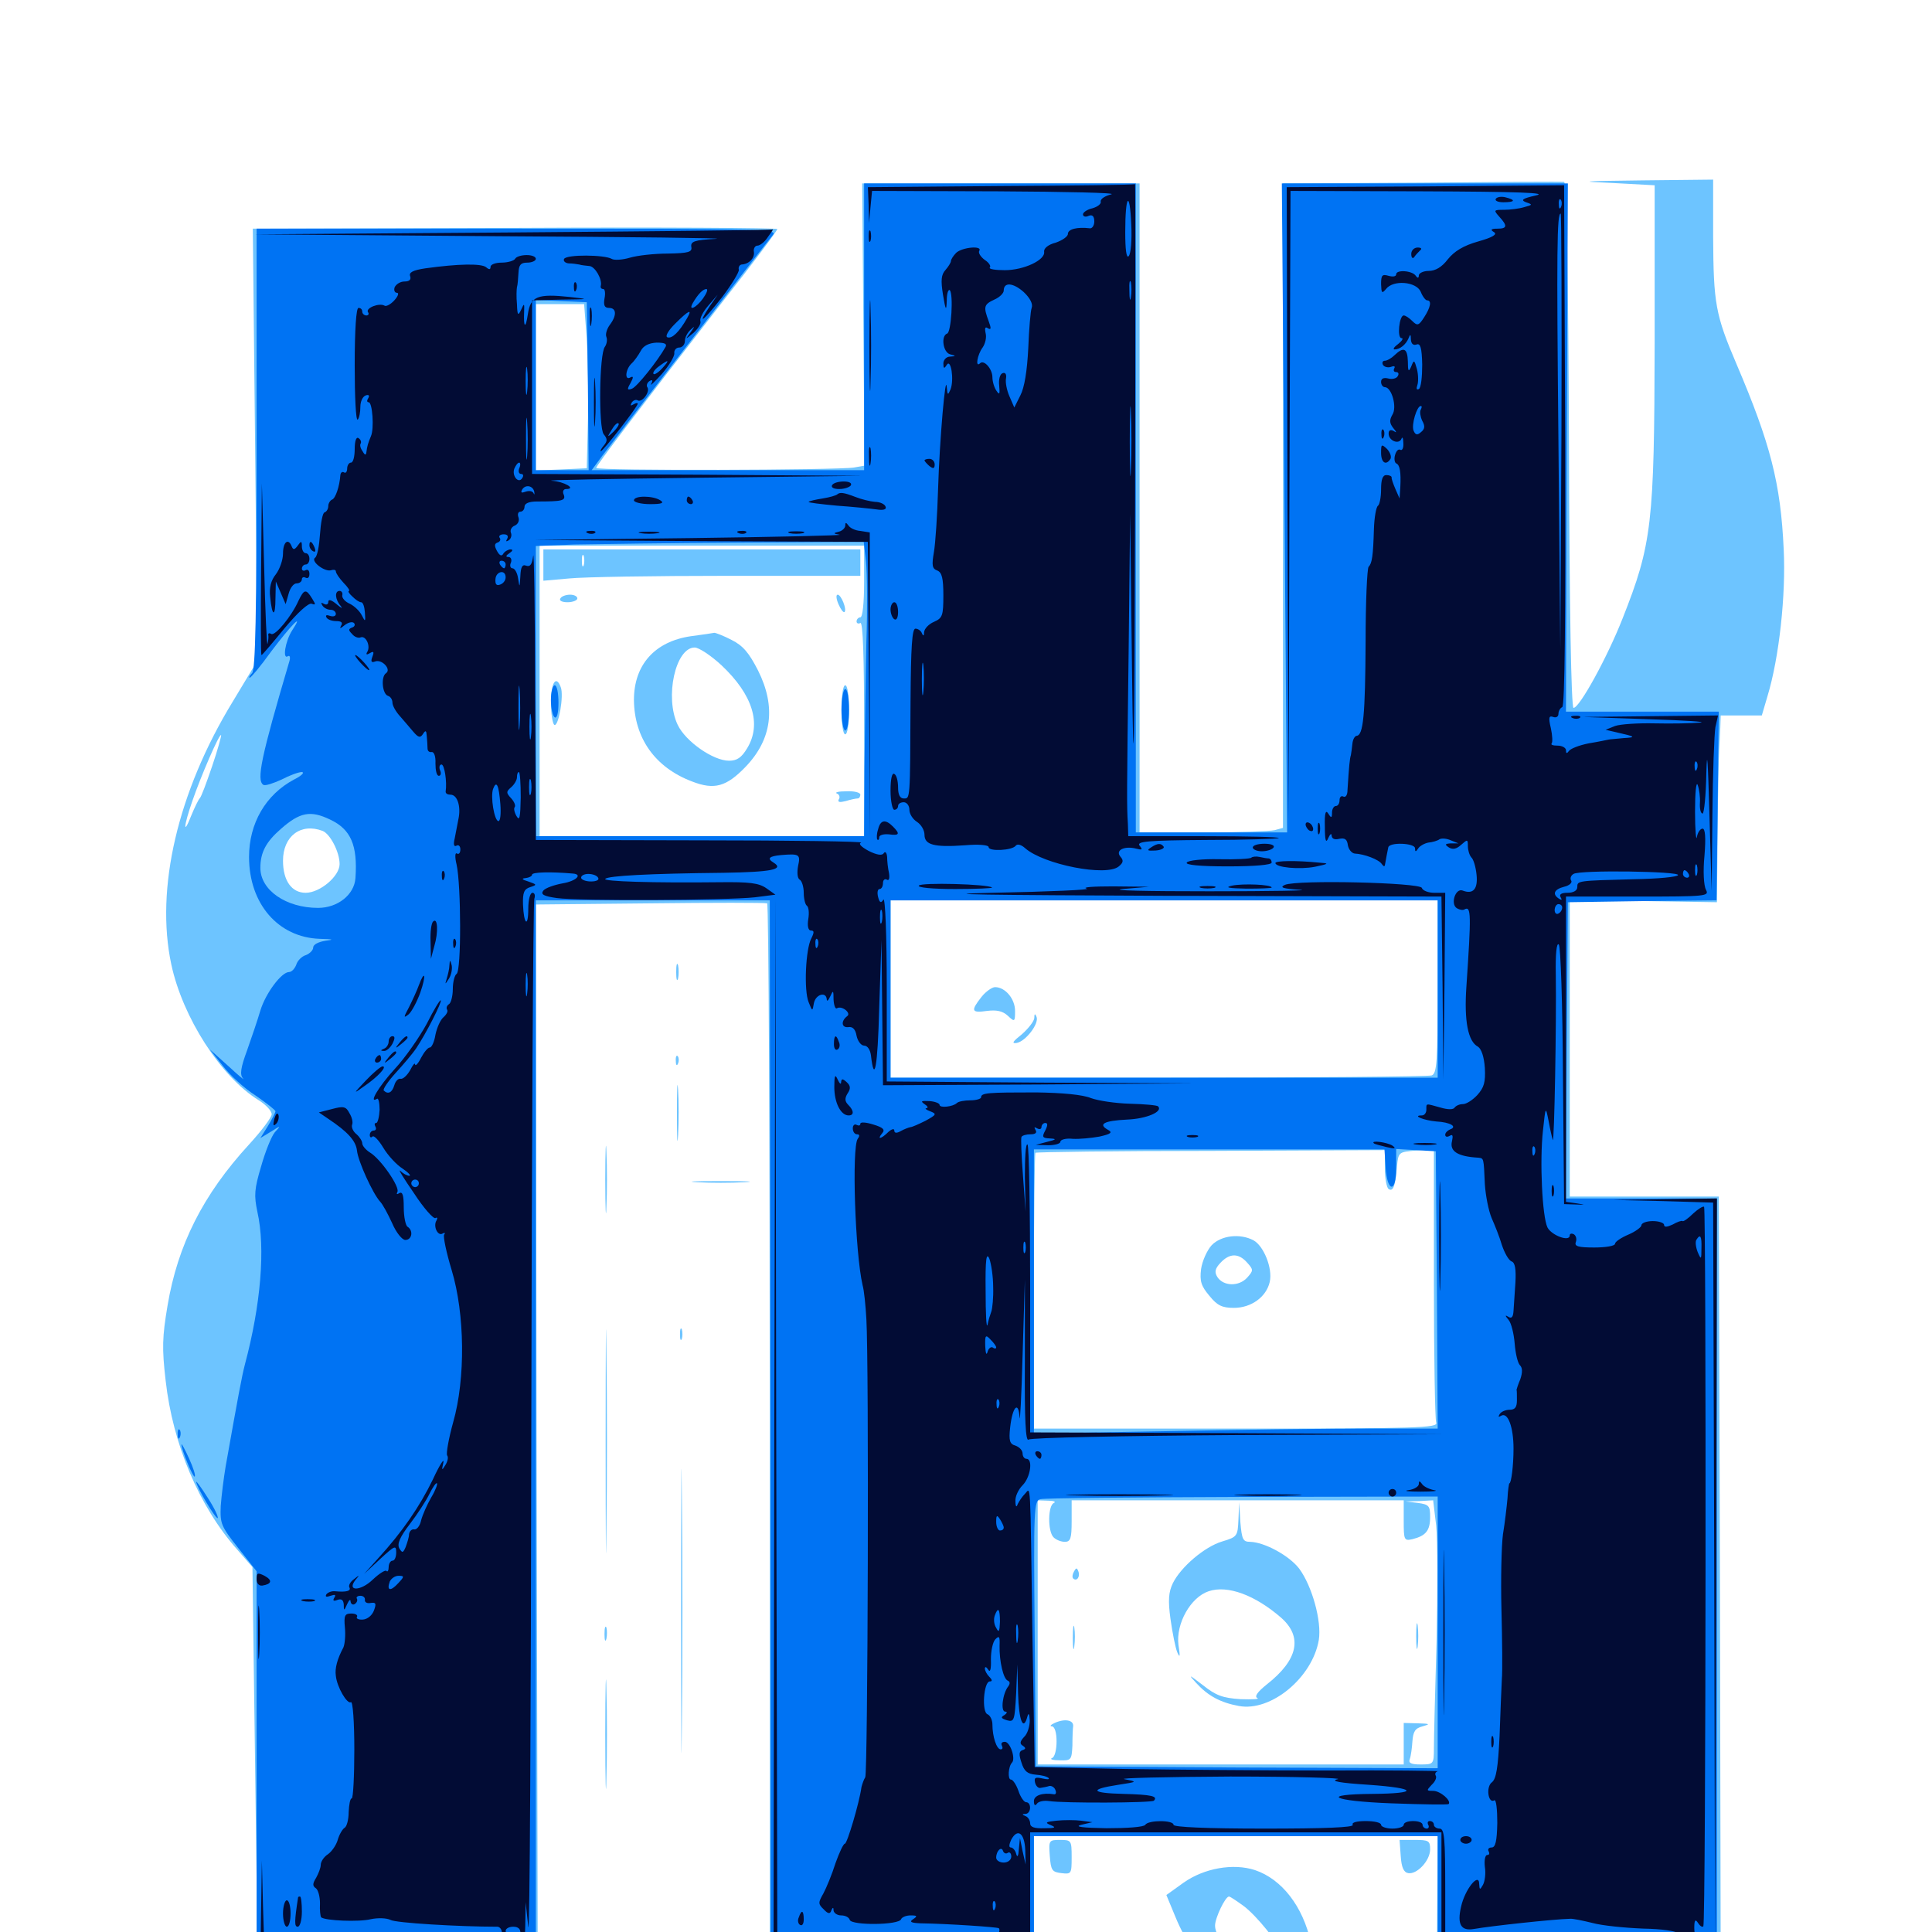 <svg xmlns="http://www.w3.org/2000/svg" viewBox="0 -1000 1000 1000">
	<path fill="#6dc4ff" d="M735.938 -905.469L664.062 -905.078V-738.281V-571.484L659.766 -570.312C657.227 -569.727 640.625 -569.141 622.656 -569.141H589.844V-737.109V-905.078H518.164H446.289L446.875 -832.031L447.461 -758.984L441.992 -758.008C433.594 -756.641 308.594 -756.25 308.594 -757.812C308.594 -758.984 328.711 -785.547 374.414 -844.336C389.844 -863.867 402.344 -880.664 402.344 -881.445C402.344 -882.031 341.211 -882.422 266.602 -882.031L130.859 -881.641L132.031 -769.727L133.203 -658.008L120.508 -636.914C91.992 -590.234 80.273 -540.039 88.672 -500.781C94.531 -473.438 114.258 -442.578 133.984 -430.469C137.695 -428.125 140.625 -425 140.625 -423.242C140.625 -421.68 135.352 -414.648 128.906 -407.617C105.078 -381.641 91.992 -355.664 86.719 -324.219C83.984 -308.008 83.789 -302.148 85.742 -285.352C89.453 -252.344 103.125 -220.117 122.852 -197.852L130.664 -188.867L132.031 -86.523L133.398 15.82L205.859 15.234L278.32 14.844L277.734 -258.594L277.344 -531.836L336.328 -532.422C368.945 -532.812 396.094 -532.812 397.07 -532.422C397.852 -532.031 398.438 -409.18 398.438 -259.57V12.695L372.656 13.477C358.398 13.672 469.141 14.258 618.75 14.453L890.625 14.844L890.234 -182.812L889.648 -380.664H850.977H812.5V-457.422V-534.18L850.586 -533.594L888.672 -533.008L889.062 -570.117C889.258 -590.625 889.648 -609.375 889.844 -612.109C890.039 -614.844 890.234 -619.922 890.43 -623.438L890.625 -629.688H901.367H911.914L914.844 -639.648C920.898 -659.57 924.414 -691.992 923.242 -715.625C921.68 -749.805 916.406 -770.312 898.828 -811.523C887.891 -837.109 886.914 -842.969 886.719 -877.344V-907.031L850.195 -906.641C817.773 -906.25 816.016 -906.055 834.961 -905.273L856.445 -904.102V-822.07C856.25 -729.102 855.078 -718.359 839.844 -679.883C832.031 -659.961 817.578 -633.594 814.453 -633.594C813.281 -633.594 812.305 -685.547 812.109 -769.727C811.719 -858.594 810.938 -905.859 809.57 -905.859C808.594 -906.055 775.391 -905.859 735.938 -905.469ZM303.711 -824.609C304.297 -814.648 304.688 -795.508 304.297 -782.031L303.711 -757.617L290.625 -757.031L277.344 -756.445V-799.609V-842.578H289.844H302.344ZM447.266 -699.023C447.266 -687.891 446.484 -680.469 445.312 -680.469C444.336 -680.469 443.359 -679.492 443.359 -678.32C443.359 -677.344 444.336 -676.953 445.312 -677.539C446.68 -678.32 447.266 -659.57 447.266 -623.047V-567.188H363.281H279.297V-642.383V-717.578H363.281H447.266ZM109.766 -603.32C106.836 -594.727 104.102 -587.305 103.32 -586.719C102.734 -586.133 100.781 -582.227 99.023 -577.93C94.727 -566.992 94.922 -572.07 99.609 -585.547C103.906 -598.047 113.477 -620.312 114.453 -619.531C114.648 -619.141 112.695 -611.914 109.766 -603.32ZM100.977 -565.82C101.367 -567.578 101.367 -570.312 100.977 -571.68C100.391 -572.852 100 -571.484 100 -568.164C100 -565.039 100.391 -563.867 100.977 -565.82ZM166.992 -569.922C170.898 -568.359 175.781 -558.984 175.781 -552.734C175.781 -546.484 165.625 -537.891 158.203 -537.891C150.977 -537.891 146.484 -544.141 146.484 -554.492C146.484 -567.188 155.664 -574.219 166.992 -569.922ZM95.117 -564.844C95.703 -566.211 95.508 -567.969 94.922 -568.555C94.336 -569.336 93.75 -568.164 93.945 -566.016C93.945 -563.867 94.531 -563.281 95.117 -564.844ZM744.141 -489.258C744.141 -450.391 743.75 -444.336 741.016 -443.359C739.258 -442.773 675.586 -442.188 599.414 -442.188H460.938V-488.086V-533.984H602.539H744.141ZM716.797 -395.312C716.797 -390.039 717.773 -385.156 718.75 -384.57C721.094 -383.008 722.266 -386.133 723.047 -396.094C723.828 -403.711 723.828 -403.711 733.008 -404.492L742.188 -405.273V-335.938C742.188 -297.852 742.773 -265.43 743.359 -263.672C744.531 -260.938 734.57 -260.547 639.844 -260.547H535.156V-331.445C535.156 -370.508 535.547 -402.93 535.938 -403.32C536.523 -403.711 577.344 -404.297 626.758 -404.297L716.797 -404.688ZM545.508 -222.07C542.383 -220.898 542.188 -207.422 545.312 -204.297C546.68 -202.93 549.219 -201.953 551.172 -201.953C554.102 -201.953 554.688 -203.711 554.688 -212.695V-223.438H640.625H726.562V-212.891C726.562 -202.93 726.758 -202.344 731.055 -203.32C738.086 -205.078 740.234 -207.812 740.234 -214.844C740.234 -220.508 739.648 -221.289 733.984 -222.07L727.539 -222.852L734.766 -223.047L741.797 -223.438L743.359 -210.352C744.141 -202.93 744.141 -175.977 743.555 -150.195C742.773 -124.414 742.188 -99.609 742.188 -95.117C742.188 -86.914 741.992 -86.719 735.352 -86.719C730.273 -86.719 728.906 -87.5 729.688 -89.453C730.273 -91.016 730.859 -95.312 731.055 -98.633C731.445 -103.711 732.422 -105.469 736.328 -106.445C740.43 -107.617 740.234 -107.812 733.984 -108.008L726.562 -108.203V-97.461V-86.719H631.836H537.109V-155.078V-223.438L542.578 -223.242C545.508 -223.242 546.68 -222.656 545.508 -222.07ZM743.945 -19.336L743.75 10.938H711.719H679.688L678.516 5.469C674.414 -13.281 663.477 -27.344 649.609 -32.031C638.281 -35.742 623.242 -33.008 612.695 -25.586L603.711 -19.141L608.398 -7.812C610.938 -1.562 614.648 5.273 616.602 7.422C620.117 11.328 620.117 11.328 577.539 10.547L535.156 9.961V-19.922V-49.609H639.648H744.141ZM643.945 -13.281C650.586 -8.203 662.109 6.055 662.109 9.375C662.109 10.156 658.203 10.938 653.32 10.938C639.648 10.938 629.102 4.883 628.906 -3.32C628.906 -7.227 634.18 -18.359 636.133 -18.359C636.719 -18.359 640.234 -16.016 643.945 -13.281ZM281.25 -707.617V-699.414L294.531 -700.586C301.758 -701.367 338.672 -701.953 376.562 -701.953H445.312V-708.789V-715.625H363.281H281.25ZM302.148 -707.422C301.562 -706.055 301.172 -707.031 301.172 -709.766C301.172 -712.5 301.562 -713.477 302.148 -712.305C302.539 -710.938 302.539 -708.594 302.148 -707.422ZM290.039 -690.234C289.258 -689.062 291.016 -688.281 293.75 -688.281C296.484 -688.281 298.828 -689.258 298.828 -690.234C298.828 -691.406 297.07 -692.188 295.117 -692.188C292.969 -692.188 290.625 -691.406 290.039 -690.234ZM433.984 -687.305C435.156 -684.57 436.523 -682.812 437.109 -683.203C438.477 -684.57 435.352 -692.188 433.594 -692.188C432.617 -692.188 432.812 -690.039 433.984 -687.305ZM357.617 -670.703C338.867 -667.969 328.125 -655.859 328.125 -637.695C328.32 -617.969 339.062 -602.734 358.203 -595.508C369.727 -591.016 375.977 -592.773 385.938 -603.125C399.609 -617.383 401.758 -634.18 392.383 -652.93C387.695 -662.109 384.57 -665.82 378.711 -668.75C374.609 -670.898 370.508 -672.461 369.727 -672.461C368.945 -672.266 363.477 -671.484 357.617 -670.703ZM373.438 -655.664C389.648 -640.43 394.336 -625.195 386.719 -612.695C383.789 -607.812 381.445 -606.25 377.344 -606.25C369.141 -606.25 354.883 -616.211 350.781 -624.805C343.945 -639.062 349.609 -664.844 359.57 -664.844C361.719 -664.844 367.969 -660.742 373.438 -655.664ZM285.156 -636.719C285.156 -630.859 285.938 -625.586 286.914 -624.805C289.062 -623.633 291.992 -640.039 290.234 -644.336C287.891 -650.781 285.156 -646.68 285.156 -636.719ZM435.547 -632.617C435.547 -625.391 436.328 -619.922 437.5 -619.922C438.672 -619.922 439.453 -625.391 439.453 -632.617C439.453 -639.844 438.672 -645.312 437.5 -645.312C436.328 -645.312 435.547 -639.844 435.547 -632.617ZM433.203 -589.258C434.375 -588.867 434.961 -587.305 434.18 -586.328C433.398 -584.766 434.57 -584.57 437.695 -585.352C440.234 -586.133 442.969 -586.719 443.945 -586.719C444.727 -586.719 445.312 -587.695 445.312 -588.672C445.312 -589.844 441.992 -590.625 438.086 -590.43C433.984 -590.43 431.836 -589.844 433.203 -589.258ZM508.008 -483.984C502.344 -476.758 502.734 -475.586 510.938 -476.758C515.82 -477.344 518.945 -476.758 521.68 -474.219C525.195 -470.898 525.391 -471.094 525.391 -476.758C525.391 -483.008 520.312 -489.062 515.039 -489.062C513.477 -489.062 510.156 -486.719 508.008 -483.984ZM535.352 -473.047C535.156 -471.289 532.227 -467.578 528.906 -464.648C524.219 -460.938 523.438 -459.766 526.172 -460.156C530.859 -460.938 537.891 -470.117 536.523 -473.633C535.742 -475.586 535.352 -475.391 535.352 -473.047ZM627.148 -355.469C624.805 -352.93 622.266 -347.266 621.68 -343.164C620.898 -336.914 621.68 -334.375 625.977 -329.297C630.078 -324.219 632.617 -323.047 638.672 -323.047C647.656 -323.047 655.469 -328.711 657.227 -336.523C658.789 -343.555 654.102 -355.078 648.828 -358.008C641.797 -361.719 632.031 -360.547 627.148 -355.469ZM645.508 -346.484C648.828 -342.773 648.828 -342.383 645.508 -338.672C641.211 -333.984 633.203 -334.18 630.078 -339.062C628.516 -341.602 628.906 -343.359 631.641 -346.289C636.328 -351.367 641.016 -351.562 645.508 -346.484ZM641.016 -213.477C640.625 -204.883 640.43 -204.492 632.617 -202.148C623.438 -199.414 611.133 -188.867 607.031 -180.469C604.883 -175.977 604.492 -171.68 605.859 -161.914C606.836 -154.883 608.398 -147.07 609.375 -144.727C610.742 -141.602 610.938 -142.578 609.961 -148.633C608.594 -159.57 616.211 -173.242 625.586 -176.367C635.352 -179.688 649.609 -174.414 663.086 -162.695C674.414 -152.734 671.875 -140.82 655.664 -128.125C650.781 -124.219 649.219 -121.875 650.781 -121.094C652.148 -120.508 648.242 -120.312 642.188 -120.508C632.812 -121.094 629.297 -122.461 622.656 -127.734C615.234 -133.398 614.844 -133.594 619.141 -128.906C625.195 -122.266 631.641 -118.75 641.211 -116.992C657.812 -113.867 679.297 -131.641 682.617 -151.172C684.18 -160.938 679.102 -179.102 672.461 -188.086C667.188 -194.922 654.492 -201.758 647.07 -201.953C643.359 -201.953 642.773 -203.125 641.992 -212.305L641.406 -222.461ZM555.859 -186.523C555.078 -185.156 554.883 -183.594 555.469 -183.008C557.227 -181.25 559.18 -183.789 558.203 -186.523C557.422 -188.672 557.031 -188.672 555.859 -186.523ZM733.008 -153.125C733.008 -147.266 733.398 -144.727 733.789 -147.852C734.18 -150.781 734.18 -155.469 733.789 -158.594C733.398 -161.523 733.008 -158.984 733.008 -153.125ZM555.273 -152.148C555.273 -146.875 555.664 -144.727 556.055 -147.852C556.445 -150.781 556.445 -155.078 556.055 -157.617C555.664 -159.961 555.273 -157.617 555.273 -152.148ZM545.898 -108.203C543.75 -107.227 543.164 -106.445 544.531 -106.445C545.898 -106.25 546.875 -103.32 546.875 -98.633C546.875 -94.336 545.898 -90.43 544.531 -90.039C543.164 -89.453 544.922 -88.867 548.438 -88.867C554.492 -88.672 554.688 -89.062 555.078 -96.484C555.078 -100.781 555.273 -105.469 555.469 -106.641C555.664 -109.766 550.977 -110.547 545.898 -108.203ZM543.359 -39.453C543.945 -31.836 544.531 -31.055 549.414 -30.469C554.492 -29.883 554.688 -30.078 554.688 -38.672C554.688 -47.461 554.492 -47.656 548.633 -47.656C542.969 -47.656 542.773 -47.461 543.359 -39.453ZM725 -39.453C725.391 -33.398 726.562 -30.859 728.906 -30.469C733.398 -29.688 740.234 -36.914 740.234 -42.773C740.234 -47.266 739.453 -47.656 732.227 -47.656H724.414ZM350 -496.875C350 -493.164 350.391 -491.602 350.977 -493.555C351.367 -495.312 351.367 -498.438 350.977 -500.391C350.391 -502.148 350 -500.586 350 -496.875ZM349.805 -450.781C349.805 -448.633 350.391 -448.047 350.977 -449.609C351.562 -450.977 351.367 -452.734 350.781 -453.32C350.195 -454.102 349.609 -452.93 349.805 -450.781ZM350.391 -423.633C350.391 -410.742 350.586 -405.664 350.977 -412.5C351.367 -419.141 351.367 -429.688 350.977 -435.938C350.586 -441.992 350.391 -436.523 350.391 -423.633ZM313.281 -389.453C313.281 -373.828 313.672 -367.578 313.867 -375.391C314.258 -383.008 314.258 -395.898 313.867 -403.711C313.672 -411.328 313.281 -405.078 313.281 -389.453ZM360.938 -388.086C354.102 -388.477 359.57 -388.672 373.047 -388.672C386.523 -388.672 391.992 -388.477 385.352 -388.086C378.516 -387.695 367.578 -387.695 360.938 -388.086ZM313.477 -253.711C313.477 -202.148 313.672 -181.25 313.867 -207.422C314.258 -233.594 314.258 -275.781 313.867 -301.172C313.672 -326.562 313.477 -305.273 313.477 -253.711ZM351.953 -309.375C351.953 -306.641 352.344 -305.664 352.93 -307.031C353.32 -308.203 353.32 -310.547 352.93 -311.914C352.344 -313.086 351.953 -312.109 351.953 -309.375ZM352.539 -165.82C352.539 -100.391 352.734 -73.828 352.93 -106.836C353.32 -140.039 353.32 -193.555 352.93 -225.977C352.734 -258.398 352.539 -231.445 352.539 -165.82ZM312.891 -154.102C312.891 -150.977 313.281 -149.805 313.867 -151.758C314.258 -153.516 314.258 -156.25 313.867 -157.617C313.281 -158.789 312.891 -157.422 312.891 -154.102ZM313.281 -102.344C313.281 -77.148 313.672 -66.797 313.867 -79.492C314.258 -91.992 314.258 -112.695 313.867 -125.391C313.672 -137.891 313.281 -127.539 313.281 -102.344Z"/>
	<path fill="#0073f3" d="M447.266 -830.859V-756.641H376.758H306.25L311.719 -764.062C321.289 -776.758 396.875 -874.609 400 -878.32C402.734 -881.445 396.289 -881.641 267.969 -881.641H132.812V-767.773C132.812 -681.836 132.227 -653.32 130.469 -651.562C129.102 -650.195 128.711 -649.219 129.297 -649.219C129.883 -649.219 134.961 -655.273 140.43 -662.891C150.586 -676.367 157.812 -683.789 151.172 -673.633C147.656 -668.164 146.094 -658.398 149.023 -660.352C150 -660.938 150.391 -659.766 149.805 -657.812C135.156 -608.203 132.617 -596.094 136.328 -593.75C137.305 -593.164 141.406 -594.531 145.703 -596.484C149.805 -598.633 154.492 -600.391 156.25 -600.391C157.812 -600.195 156.055 -598.438 152.148 -596.484C137.5 -588.672 128.906 -573.828 128.906 -556.445C128.906 -532.227 143.945 -514.844 165.43 -514.062C172.461 -513.867 173.242 -513.672 168.555 -513.086C164.844 -512.5 162.109 -511.133 162.109 -509.57C162.109 -508.203 160.352 -506.445 158.398 -505.664C156.25 -505.078 153.906 -502.734 153.32 -500.586C152.539 -498.633 150.977 -496.875 149.609 -496.875C145.703 -496.875 137.5 -485.938 134.766 -476.953C133.398 -472.266 130.273 -463.086 127.93 -456.445C124.609 -447.461 124.023 -443.75 125.781 -441.797C126.953 -440.43 123.633 -443.164 118.359 -448.047L108.594 -456.836L115.234 -448.438C118.75 -443.75 126.367 -436.719 132.227 -433.008C137.891 -429.102 142.578 -425.391 142.578 -424.805C142.578 -424.219 140.82 -420.703 138.672 -417.188L134.766 -410.938L140.234 -414.258C145.508 -417.578 145.508 -417.578 142.188 -413.867C140.43 -411.719 137.305 -403.906 135.156 -396.289C131.641 -384.57 131.445 -381.25 133.203 -372.852C137.5 -353.906 134.961 -324.414 126.758 -293.75C125.195 -287.695 123.438 -278.32 116.797 -241.016C115.82 -235.156 114.648 -225.977 114.258 -220.508C113.867 -211.328 114.453 -209.961 123.242 -198.828L132.812 -186.719V-85.938V14.844H205.078H277.344V-259.57V-533.984H337.891H398.438L398.828 -263.086C398.828 -113.867 399.023 9.57 398.828 11.328C398.438 14.648 402.93 14.844 466.797 14.844H535.156V-17.383V-49.609H639.648H744.141V-17.383V14.844H816.406H888.672V-182.422V-379.688H849.609H810.547L810.938 -456.445L811.523 -533.008L850 -533.594L888.477 -533.984L889.062 -582.812L889.648 -631.641H850H810.547L810.938 -768.359L811.523 -905.078H737.5H663.477L664.844 -737.109L666.211 -569.141H627.148H587.891V-737.109V-905.078H517.578H447.266ZM304.297 -800.195L304.688 -756.641H291.016H277.344V-800.586V-844.727L290.625 -844.141L303.711 -843.555ZM448.242 -709.375C448.828 -703.711 449.023 -684.961 448.438 -667.773C448.047 -650.586 447.656 -620.898 447.461 -601.953L447.266 -567.188H362.305H277.539L277.344 -642.383V-717.383L297.266 -718.164C308.398 -718.359 346.484 -718.945 382.227 -719.141L447.07 -719.531ZM170.898 -575.781C181.641 -570.703 185.156 -562.5 183.984 -545.508C183.398 -536.914 174.805 -530.078 164.648 -530.078C148.047 -530.078 134.766 -539.258 134.766 -550.781C134.766 -558.789 137.695 -564.258 145.312 -570.898C155.273 -579.688 160.742 -580.664 170.898 -575.781ZM744.141 -488.086V-442.188H602.539H460.938V-488.086V-533.984H602.539H744.141ZM717.188 -395.898C717.969 -382.812 722.656 -382.227 722.656 -395.312V-405.273L733.008 -404.688L743.164 -404.102L743.75 -332.422L744.141 -260.547H706.641C685.938 -260.547 638.867 -259.961 602.148 -259.18L535.156 -258.008V-331.445V-405.078H625.781H716.602ZM744.141 -155.078V-84.766L640.234 -85.156L536.133 -85.742L535.547 -154.492C534.961 -219.531 535.156 -223.242 538.477 -224.023C540.43 -224.609 587.5 -225 643.164 -225.195L744.141 -225.391ZM285.156 -637.695C285.156 -633.398 286.133 -629.297 287.109 -628.711C288.281 -627.93 289.062 -631.055 289.062 -636.328C289.062 -641.211 288.281 -645.312 287.109 -645.312C286.133 -645.312 285.156 -641.797 285.156 -637.695ZM435.547 -632.617C435.547 -626.758 436.523 -621.875 437.5 -621.875C438.672 -621.875 439.453 -626.758 439.453 -632.617C439.453 -638.477 438.672 -643.359 437.5 -643.359C436.523 -643.359 435.547 -638.477 435.547 -632.617ZM91.992 -257.422C91.992 -255.273 92.578 -254.688 93.164 -256.25C93.75 -257.617 93.555 -259.375 92.969 -259.961C92.383 -260.742 91.797 -259.57 91.992 -257.422ZM93.945 -252.344C93.75 -250 100 -234.961 100.781 -235.742C101.367 -236.133 100 -240.43 97.852 -245.117C95.703 -249.805 93.945 -253.125 93.945 -252.344ZM101.562 -233.008C101.562 -230.664 111.719 -213.477 112.695 -214.258C113.086 -214.844 110.938 -219.531 107.617 -224.609C104.297 -229.883 101.562 -233.594 101.562 -233.008ZM675.391 12.305C673.828 11.719 674.414 11.133 676.562 11.133C678.711 10.938 679.883 11.523 679.102 12.109C678.516 12.695 676.758 12.891 675.391 12.305Z"/>
	<path fill="#020c35" d="M518.164 -903.711L449.219 -903.125L449.609 -893.75L449.805 -884.57L450.586 -892.969L451.367 -901.172L516.211 -900.977C551.953 -900.781 578.516 -900.195 575.195 -899.414C572.07 -898.633 569.531 -897.07 569.727 -895.703C570.117 -894.531 568.164 -892.969 565.43 -892.188C562.695 -891.602 560.547 -890.039 560.547 -889.062C560.547 -887.891 561.914 -887.5 563.477 -888.281C565.43 -889.062 566.406 -888.086 566.406 -885.352C566.406 -883.203 565.234 -881.641 564.062 -881.836C557.617 -882.617 552.734 -881.445 552.734 -878.906C552.734 -877.539 549.805 -875.586 546.484 -874.414C542.578 -873.438 540.234 -871.484 540.43 -869.727C541.211 -865.43 529.883 -860.156 520.117 -860.156C515.039 -860.156 511.719 -860.742 512.305 -861.523C513.086 -862.109 511.914 -864.062 509.766 -865.43C507.617 -866.992 506.25 -869.141 506.836 -870.117C508.789 -873.047 498.047 -872.07 494.922 -869.141C493.359 -867.578 492.188 -865.625 492.188 -864.844C492.188 -864.062 490.82 -861.914 489.453 -860.352C487.109 -857.812 486.914 -854.883 488.086 -847.461C489.453 -839.258 489.844 -838.672 490.039 -844.336C490.039 -848.047 490.82 -850.391 491.602 -849.805C493.555 -847.852 492.383 -827.93 490.234 -827.344C486.914 -826.172 488.086 -817.578 491.797 -816.602C494.922 -815.82 494.922 -815.625 491.797 -815.43C489.844 -815.43 488.281 -813.672 488.281 -811.914C488.281 -809.18 488.672 -808.984 490.039 -811.133C492.188 -814.648 493.945 -803.516 491.992 -798.438C490.625 -795.312 490.43 -795.312 490.039 -799.609C489.453 -807.812 486.328 -772.656 485.547 -746.875C485.156 -733.398 484.18 -718.75 483.398 -714.258C482.227 -707.422 482.422 -705.664 485.156 -704.688C487.5 -703.711 488.281 -700.781 488.281 -691.992C488.281 -681.445 487.891 -680.078 483.398 -678.125C480.664 -676.953 478.516 -674.609 478.32 -672.852C478.32 -670.898 477.93 -670.508 477.148 -672.266C476.758 -673.438 475.195 -674.609 473.828 -674.609C472.07 -674.609 471.484 -665.039 471.289 -637.109C471.094 -585.156 471.094 -586.719 467.773 -586.719C465.82 -586.719 464.844 -588.672 464.844 -592.383C464.844 -595.703 464.062 -598.828 462.891 -599.414C461.719 -600.195 460.938 -596.875 460.938 -590.82C460.938 -585.352 461.914 -580.859 462.891 -580.859C464.062 -580.859 464.844 -581.836 464.844 -582.812C464.844 -583.984 466.211 -584.766 467.773 -584.766C469.336 -584.766 470.703 -583.008 470.703 -580.859C470.703 -578.711 472.461 -575.977 474.609 -574.609C476.758 -573.242 478.516 -570.312 478.516 -567.969C478.516 -562.695 483.398 -561.328 499.609 -562.5C506.25 -563.086 511.719 -562.695 511.719 -561.523C511.719 -559.18 524.023 -559.766 525.781 -562.305C526.562 -563.281 528.516 -562.891 530.664 -560.938C540.234 -552.539 572.656 -546.094 579.102 -551.562C581.445 -553.516 581.641 -554.688 579.883 -556.641C577.148 -559.961 582.031 -562.305 588.086 -560.742C591.211 -559.961 591.602 -560.156 589.844 -562.305C588.086 -564.453 593.945 -565.039 624.219 -565.234C644.531 -565.234 661.328 -565.82 661.914 -566.211C662.305 -566.797 645.117 -567.188 623.438 -567.188H583.984L583.789 -573.633C583.203 -583.203 583.203 -586.719 584.18 -662.891L584.961 -734.18L585.938 -652.148C586.719 -586.719 587.109 -603.906 587.5 -737.695C587.695 -829.688 587.695 -904.883 587.5 -904.688C587.109 -904.297 555.859 -903.906 518.164 -903.711ZM584.18 -867.383C583.008 -866.211 582.422 -870.898 582.422 -879.883C582.422 -899.219 584.766 -901.953 585.547 -883.789C585.938 -875.781 585.352 -868.555 584.18 -867.383ZM585.352 -846.094C584.961 -843.555 584.57 -845.117 584.57 -849.414C584.375 -853.711 584.766 -855.664 585.352 -853.906C585.742 -851.953 585.742 -848.438 585.352 -846.094ZM533.984 -840.625C533.398 -839.062 532.617 -829.688 532.227 -819.727C531.641 -808.008 530.273 -799.414 528.125 -795.312L525 -789.062L522.461 -794.922C521.094 -798.047 520.312 -802.148 520.703 -804.102C521.094 -806.25 520.312 -807.422 518.945 -806.836C517.578 -806.445 516.797 -803.516 517.188 -800.391C517.578 -796.094 517.383 -795.312 515.82 -797.656C514.648 -799.219 513.672 -802.539 513.672 -804.688C513.672 -809.18 509.18 -814.062 507.227 -811.914C504.688 -809.57 505.859 -816.406 508.594 -820.117C509.961 -822.07 510.742 -825.391 510.156 -827.539C509.57 -830.273 509.961 -831.055 511.328 -830.078C513.086 -829.102 513.086 -830.078 511.719 -833.789C508.984 -841.211 509.18 -842.383 514.648 -844.922C517.383 -846.094 519.531 -848.242 519.531 -849.609C519.531 -854.102 524.414 -853.711 529.883 -848.828C533.203 -845.703 534.766 -842.578 533.984 -840.625ZM585.352 -757.227C585.156 -748.828 584.766 -755.273 584.766 -771.289C584.766 -787.5 585.156 -794.336 585.352 -786.523C585.742 -778.711 585.742 -765.625 585.352 -757.227ZM477.93 -641.992C477.539 -637.891 477.148 -640.82 477.148 -648.242C477.148 -655.859 477.539 -658.984 477.93 -655.664C478.32 -652.148 478.32 -645.898 477.93 -641.992ZM737.891 -903.516L666.016 -903.125L666.406 -739.453L666.992 -575.977L667.383 -738.672L667.969 -901.172L735.938 -900.977C786.914 -900.781 801.562 -900.195 794.922 -898.828C788.086 -897.266 786.914 -896.484 789.844 -895.312C793.359 -894.141 793.359 -893.945 788.867 -892.773C786.328 -891.992 781.641 -891.406 778.516 -891.406C773.047 -891.406 773.047 -891.211 775.977 -887.891C780.469 -883.008 780.078 -881.641 775 -881.641C771.68 -881.641 771.289 -881.055 773.242 -879.883C775.195 -878.711 772.656 -877.148 765.039 -875C757.422 -872.852 752.734 -869.922 749.414 -865.82C746.289 -861.719 742.969 -859.766 739.453 -859.766C736.719 -859.766 734.375 -858.594 734.375 -857.422C734.375 -856.055 733.789 -855.859 732.812 -857.227C731.055 -859.961 722.656 -860.547 722.656 -858.008C722.656 -856.836 720.898 -856.641 718.75 -857.227C715.43 -858.203 714.844 -857.617 714.844 -852.93C715.039 -848.242 715.234 -847.852 717.383 -850.391C721.094 -855.273 733.008 -854.297 735.352 -849.023C736.328 -846.484 737.891 -844.531 738.672 -844.531C741.211 -844.531 740.43 -840.82 737.109 -835.742C734.375 -831.445 733.594 -831.25 731.055 -833.789C729.492 -835.352 727.539 -836.719 726.562 -836.719C724.219 -836.719 723.047 -825 725.391 -825C726.562 -825 725.781 -823.633 723.828 -822.07C721.68 -820.508 720.703 -819.141 721.875 -819.141C724.609 -819.141 727.734 -821.68 729.102 -825C729.883 -827.148 730.273 -827.148 730.273 -824.219C730.469 -822.07 731.445 -821.094 733.203 -821.68C735.156 -822.461 735.938 -820.117 736.133 -811.328C736.133 -805.078 735.547 -799.219 734.375 -798.633C733.203 -798.047 733.008 -798.828 733.594 -800.586C734.18 -802.148 734.18 -805.859 733.398 -808.984C732.031 -813.867 731.836 -813.867 730.469 -810.352C729.102 -807.227 728.711 -807.617 728.711 -812.891C728.516 -819.727 726.562 -820.703 721.875 -816.211C720.312 -814.648 717.969 -813.281 716.797 -813.281C715.625 -813.281 715.234 -812.305 715.82 -811.133C716.602 -809.961 718.555 -809.57 720.117 -810.156C721.68 -810.742 722.266 -810.352 721.68 -809.375C721.094 -808.203 721.484 -807.422 722.656 -807.422C723.828 -807.422 724.219 -806.445 723.438 -805.273C722.852 -804.102 720.508 -803.516 718.555 -804.102C716.211 -804.688 714.844 -804.102 714.844 -802.344C714.844 -800.781 715.82 -799.609 716.797 -799.609C720.312 -799.609 723.242 -789.258 720.703 -785.352C719.141 -782.617 719.141 -781.055 721.094 -778.516C723.047 -776.172 723.047 -775.781 721.289 -776.953C719.727 -777.734 718.75 -777.344 718.75 -775.586C718.75 -771.875 724.023 -769.727 725.391 -772.852C725.781 -774.219 726.367 -773.242 726.367 -770.703C726.562 -768.164 725.781 -766.602 724.805 -767.188C723.828 -767.773 722.656 -766.602 722.07 -764.453C721.484 -762.5 721.875 -760.547 722.656 -760.156C724.609 -759.375 725.195 -755.664 724.805 -747.852L724.414 -741.992L722.266 -746.875C721.094 -749.609 720.117 -752.344 720.312 -752.93C720.312 -753.516 719.141 -754.102 717.578 -754.102C715.625 -754.102 714.844 -751.758 714.844 -746.68C714.844 -742.578 714.062 -738.867 713.281 -738.281C712.305 -737.695 711.328 -732.227 711.133 -725.977C710.742 -712.305 710.156 -708.398 708.398 -706.641C707.617 -705.859 706.836 -688.477 706.836 -667.969C706.641 -629.688 705.664 -619.336 702.148 -619.141C701.172 -618.945 700.195 -617.188 700 -615.039C699.805 -612.891 699.414 -610.352 699.219 -609.18C698.633 -607.422 698.242 -603.516 697.461 -591.016C697.461 -588.477 696.484 -587.109 695.312 -587.695C694.336 -588.281 693.359 -587.5 693.359 -585.938C693.359 -584.18 692.578 -582.812 691.406 -582.812C690.43 -582.812 689.453 -581.25 689.453 -579.492C689.453 -576.562 689.062 -576.367 687.5 -578.906C686.133 -581.055 685.547 -579.102 685.742 -572.07C685.742 -564.844 686.328 -563.281 687.5 -566.211C688.477 -568.359 689.258 -568.945 689.258 -567.383C689.453 -565.82 690.82 -565.234 693.164 -565.82C696.094 -566.406 697.266 -565.625 697.656 -562.5C698.047 -560.352 699.609 -558.398 701.172 -558.203C706.055 -558.008 713.867 -555.078 715.234 -552.734C716.406 -551.172 716.797 -551.367 716.992 -553.125C717.188 -554.297 717.578 -556.445 717.773 -557.422C717.969 -558.594 718.359 -560.352 718.555 -561.328C718.945 -564.258 732.422 -563.672 732.422 -560.938C732.422 -558.984 732.812 -558.984 733.984 -560.742C734.766 -562.109 737.305 -563.477 739.258 -563.867C741.406 -564.062 744.141 -564.844 745.117 -565.625C746.289 -566.211 748.828 -566.016 750.977 -565.039L754.883 -563.477H750.977C747.852 -563.281 747.656 -562.891 750 -561.328C751.953 -560.156 753.906 -560.547 756.25 -562.695C759.57 -565.625 759.766 -565.625 759.766 -562.109C759.766 -559.961 760.547 -557.422 761.523 -556.25C762.695 -555.273 763.867 -551.172 764.258 -547.266C765.039 -539.844 762.5 -536.914 757.031 -539.062C753.32 -540.43 750.586 -532.031 754.102 -529.883C755.469 -529.102 757.227 -528.711 758.008 -529.297C761.523 -531.25 761.523 -526.758 758.984 -489.062C757.812 -471.68 759.766 -460.938 765.039 -458.203C766.797 -457.031 768.164 -452.93 768.555 -447.266C768.945 -439.844 768.164 -437.109 764.648 -433.203C762.305 -430.664 758.984 -428.516 757.227 -428.516C755.469 -428.516 753.711 -427.734 752.93 -426.758C752.344 -425.586 749.414 -425.586 745.508 -426.758C737.695 -428.906 738.281 -429.102 738.281 -425.586C738.281 -424.023 737.305 -422.656 735.938 -422.656C730.664 -422.656 736.914 -420.117 743.359 -419.531C750.781 -419.141 754.492 -416.797 750.586 -415.43C749.219 -414.844 748.047 -413.672 748.047 -412.695C748.047 -411.523 749.023 -411.328 750.391 -412.109C751.953 -413.086 752.148 -412.109 751.562 -409.375C750.195 -404.102 754.492 -401.367 765.234 -400.781C767.969 -400.391 767.969 -400.977 768.555 -387.109C768.945 -381.055 770.508 -373.242 772.07 -369.531C773.633 -366.016 776.172 -359.766 777.344 -355.664C778.711 -351.562 780.859 -347.656 782.422 -347.07C784.18 -346.484 784.766 -343.164 784.375 -336.133C783.984 -330.469 783.594 -324.023 783.398 -321.484C783.203 -318.359 782.422 -317.383 780.859 -318.359C778.906 -319.531 778.906 -319.141 780.859 -316.797C782.227 -315.234 783.594 -309.57 783.984 -304.688C784.375 -299.609 785.547 -294.531 786.719 -293.359C788.086 -291.992 788.086 -289.648 786.914 -286.133C785.742 -283.398 784.961 -280.859 784.961 -280.664C785.156 -280.273 785.156 -277.93 785.156 -275.195C785.156 -271.68 784.18 -270.312 781.445 -270.312C779.297 -270.312 776.953 -269.336 776.172 -267.969C775.391 -266.602 775.586 -266.406 776.953 -267.188C780.469 -269.336 783.398 -261.328 783.398 -250.195C783.398 -241.406 782.227 -232.227 781.25 -232.227C781.055 -232.227 780.469 -228.711 780.273 -224.414C779.883 -220.117 778.906 -211.719 777.93 -205.859C777.148 -200 776.758 -182.422 777.148 -166.797C777.539 -151.172 777.734 -134.961 777.344 -130.664C777.148 -126.367 776.562 -113.281 776.172 -101.367C775.391 -84.961 774.414 -79.297 772.266 -77.539C768.945 -75.195 770.312 -66.211 773.438 -68.164C774.414 -68.75 775 -63.477 775 -56.445C774.805 -46.875 774.023 -43.75 772.07 -43.75C770.508 -43.75 769.922 -42.773 770.508 -41.797C771.094 -40.625 770.898 -39.844 769.727 -39.844C768.75 -39.844 768.164 -37.109 768.555 -33.789C769.141 -30.273 768.555 -26.172 767.578 -24.414C766.016 -21.68 765.82 -21.68 765.625 -24.805C765.625 -31.25 758.203 -22.07 756.25 -13.086C754.102 -3.906 756.25 -0.391 762.891 -1.562C771.68 -3.125 804.297 -6.641 812.5 -6.836C814.062 -7.031 819.336 -5.859 824.219 -4.688C829.102 -3.32 840.82 -2.148 850.586 -1.758C870.898 -1.367 876.172 2.539 857.031 3.125C850.195 3.125 842.578 3.711 839.844 4.102C837.109 4.492 824.805 4.883 812.5 5.273L790.039 5.664L806.641 7.031C815.82 8.008 836.719 8.594 853.125 8.594C879.102 8.789 883.008 8.398 882.031 5.859C881.445 4.102 880.859 2.344 880.859 1.953C880.859 1.367 880.078 1.562 878.906 2.148C877.734 2.93 876.953 0.977 876.953 -2.148C876.953 -6.25 877.539 -6.836 878.906 -4.688C879.883 -3.125 881.055 -2.344 881.641 -2.93C883.008 -4.297 883.203 -374.023 882.031 -375.391C881.445 -375.781 878.906 -374.219 876.367 -371.875C873.828 -369.336 871.289 -367.578 870.898 -367.969C870.508 -368.359 868.164 -367.578 865.82 -366.211C862.891 -364.844 861.328 -364.648 861.328 -366.016C861.328 -366.992 858.789 -367.969 855.469 -367.969C852.344 -367.969 849.609 -366.992 849.609 -365.82C849.609 -364.844 846.484 -362.5 842.773 -360.938C839.062 -359.375 835.938 -357.227 835.938 -356.25C835.938 -355.078 831.055 -354.297 825.195 -354.297C816.992 -354.297 814.844 -354.883 815.625 -357.031C816.211 -358.594 815.82 -360.352 814.648 -361.133C813.477 -361.719 812.5 -361.523 812.5 -360.547C812.5 -357.031 803.125 -360.547 800.977 -364.648C798.242 -370.312 796.875 -399.023 798.633 -414.844C800 -427.539 800 -427.539 801.562 -419.727C802.344 -415.43 803.32 -411.133 803.711 -409.961C804.492 -407.617 805.664 -471.289 805.273 -495.703C805.078 -506.055 805.664 -512.305 806.836 -511.133C807.812 -510.156 808.789 -479.688 808.984 -443.164L809.57 -376.758L815.43 -376.562C820.898 -376.367 820.898 -376.367 816.016 -377.148L810.547 -377.93V-457.031V-535.938H847.656C883.203 -535.938 884.766 -536.133 883.008 -539.453C881.836 -541.602 881.445 -549.219 882.227 -557.031C883.008 -566.602 882.617 -571.094 881.25 -571.094C880.078 -571.094 878.711 -569.141 878.32 -566.797C877.93 -564.258 877.344 -570.312 877.344 -579.883C877.344 -589.648 877.93 -595.703 878.711 -593.75C879.492 -591.602 880.078 -587.5 879.883 -584.375C879.688 -581.445 880.273 -578.906 881.25 -578.906C882.031 -578.906 883.008 -588.281 883.203 -600C883.594 -613.477 883.984 -606.25 884.766 -579.883L885.938 -538.867L886.328 -578.125C886.523 -599.805 887.305 -620.312 887.891 -623.633L889.258 -629.688L854.297 -629.297L819.336 -628.906L853.516 -627.734C872.266 -627.148 884.18 -626.367 879.883 -625.977C875.586 -625.586 865.039 -625.391 856.445 -625.586C847.852 -625.781 838.672 -625.195 835.938 -624.219L831.055 -622.266L836.914 -620.898C846.484 -618.75 847.07 -618.359 840.43 -617.969C836.914 -617.578 833.398 -617.383 832.617 -617.188C831.641 -616.992 827.148 -616.016 822.266 -615.234C817.383 -614.258 812.891 -612.5 812.109 -611.328C810.938 -609.766 810.547 -609.961 810.547 -611.719C810.547 -612.891 808.594 -614.062 806.25 -614.062C803.906 -614.062 802.539 -614.453 803.125 -615.234C803.711 -615.82 803.516 -619.336 802.734 -623.047C801.367 -628.711 801.758 -629.688 803.906 -628.906C805.469 -628.32 806.641 -629.102 806.641 -630.469C806.641 -632.031 807.617 -633.594 808.594 -633.984C809.961 -634.375 810.352 -680.078 810.156 -769.336L809.57 -904.102ZM808.008 -892.969C807.422 -891.406 806.836 -891.992 806.836 -894.141C806.641 -896.289 807.227 -897.461 807.812 -896.68C808.398 -896.094 808.594 -894.336 808.008 -892.969ZM808.203 -776.758L807.617 -663.867L806.641 -771.289C805.664 -871.484 805.859 -889.453 807.812 -889.453C808.203 -889.453 808.398 -838.672 808.203 -776.758ZM735.352 -787.891C734.766 -786.914 735.156 -784.375 736.133 -782.227C737.695 -779.492 737.5 -777.93 735.547 -776.367C733.594 -774.609 732.617 -774.805 731.641 -777.148C730.469 -780.273 733.398 -789.844 735.352 -789.844C736.133 -789.844 735.938 -789.062 735.352 -787.891ZM878.32 -601.953C877.734 -600.391 877.148 -600.977 877.148 -603.125C876.953 -605.273 877.539 -606.445 878.125 -605.664C878.711 -605.078 878.906 -603.32 878.32 -601.953ZM878.32 -547.266C877.734 -545.898 877.344 -546.875 877.344 -549.609C877.344 -552.344 877.734 -553.32 878.32 -552.148C878.711 -550.781 878.711 -548.438 878.32 -547.266ZM868.555 -547.07C868.359 -546.094 858.008 -545.117 845.703 -544.922C816.211 -544.141 816.406 -544.141 816.406 -540.82C816.406 -539.062 814.453 -537.891 811.328 -537.891C808.203 -537.891 806.836 -537.109 807.812 -535.547C808.594 -534.18 808.398 -533.984 807.031 -534.766C803.32 -537.109 804.297 -539.648 809.57 -541.016C812.305 -541.602 813.867 -543.164 813.281 -544.141C812.5 -545.312 813.086 -546.875 814.453 -547.656C817.773 -549.805 869.336 -549.023 868.555 -547.07ZM874.023 -547.656C874.609 -546.68 874.219 -545.703 873.242 -545.703C872.07 -545.703 871.094 -546.68 871.094 -547.656C871.094 -548.828 871.484 -549.609 871.875 -549.609C872.461 -549.609 873.438 -548.828 874.023 -547.656ZM808.594 -530.273C808.594 -529.102 807.812 -527.734 806.641 -527.148C805.664 -526.562 804.688 -527.344 804.688 -528.906C804.688 -530.664 805.664 -532.031 806.641 -532.031C807.812 -532.031 808.594 -531.25 808.594 -530.273ZM794.336 -402.734C793.75 -401.172 793.164 -401.758 793.164 -403.906C792.969 -406.055 793.555 -407.227 794.141 -406.445C794.727 -405.859 794.922 -404.102 794.336 -402.734ZM880.664 -353.906C880.664 -347.852 880.469 -347.852 878.711 -351.953C877.734 -354.492 877.344 -357.422 878.125 -358.398C880.078 -361.523 880.859 -360.156 880.664 -353.906ZM774.219 -897.07C773.633 -896.094 775.391 -895.312 778.125 -895.312C784.18 -895.312 784.766 -896.484 779.297 -897.852C777.148 -898.438 774.805 -898.047 774.219 -897.07ZM265.625 -879.688L131.836 -878.711L257.812 -877.734C327.148 -877.344 377.734 -876.758 370.508 -876.367C359.375 -875.781 357.422 -875 357.812 -872.266C358.398 -869.531 356.445 -868.945 345.703 -868.75C338.672 -868.75 329.883 -867.773 325.977 -866.602C322.07 -865.43 317.773 -865.234 316.602 -866.016C312.891 -868.164 293.359 -868.359 291.992 -866.016C291.406 -865.039 292.383 -863.867 294.336 -863.672C296.289 -863.672 298.828 -863.281 299.805 -863.086C300.977 -862.695 303.32 -862.5 305.078 -862.305C308.008 -862.109 311.914 -855.273 310.938 -851.953C310.742 -850.977 311.328 -850.391 312.305 -850.391C313.086 -850.391 313.477 -848.242 312.891 -845.508C312.305 -841.992 312.891 -840.625 315.234 -840.625C319.141 -840.625 319.336 -836.719 315.625 -831.836C314.062 -829.688 313.281 -826.953 313.867 -825.586C314.453 -824.219 314.062 -821.875 313.086 -820.508C310.156 -816.797 309.766 -778.516 312.5 -775.195C314.453 -772.852 314.453 -771.68 312.5 -769.336C311.133 -767.773 310.547 -766.406 310.938 -766.406C312.109 -766.406 330.078 -789.453 330.078 -791.016C330.078 -791.602 329.102 -791.406 327.734 -790.625C326.367 -789.844 326.172 -790.039 326.953 -791.602C327.734 -792.773 329.102 -793.359 330.078 -792.773C332.227 -791.406 336.523 -797.07 335.156 -799.414C334.375 -800.391 334.961 -801.953 336.133 -802.734C337.695 -803.711 338.086 -803.125 337.109 -801.367C336.133 -799.805 338.672 -802.148 342.578 -806.445C346.289 -810.742 349.219 -815.625 349.023 -817.188C348.828 -818.75 350 -820.117 351.562 -820.117C353.125 -820.117 354.492 -821.68 354.492 -823.438C354.492 -825.391 355.859 -827.93 357.422 -829.297C359.766 -831.445 359.766 -831.25 357.422 -827.93C354.492 -824.023 354.492 -824.023 358.984 -827.734C361.328 -829.883 363.086 -832.617 362.5 -833.789C362.109 -835.156 363.867 -838.672 366.602 -841.797L371.484 -847.461L367.188 -841.211C360.547 -831.055 363.867 -833.594 373.828 -846.289C378.711 -852.734 382.617 -859.18 382.422 -860.352C382.031 -861.719 382.812 -862.891 383.789 -863.086C387.695 -863.281 390.625 -866.406 390.234 -869.531C389.844 -871.289 390.82 -872.852 391.992 -872.852C393.359 -872.852 395.898 -874.805 397.461 -877.344C399.219 -879.688 400.391 -881.445 400 -881.25C399.609 -880.859 339.258 -880.273 265.625 -879.688ZM363.867 -845.508C360.352 -840.625 356.055 -838.672 358.594 -843.164C361.328 -847.852 363.867 -850.391 365.625 -850.391C366.602 -850.391 365.82 -848.242 363.867 -845.508ZM355.664 -835.352C351.562 -828.125 347.852 -824.609 345.508 -825.391C344.141 -825.781 345.703 -828.711 349.414 -832.422C356.445 -839.453 358.594 -840.43 355.664 -835.352ZM344.531 -820.508C340.234 -812.891 329.688 -799.805 327.148 -798.828C324.609 -797.852 324.414 -798.438 326.367 -801.758C327.93 -804.688 327.93 -805.469 326.367 -804.688C323.242 -802.734 323.633 -808.594 326.758 -811.719C328.32 -813.086 330.469 -816.211 331.641 -818.359C333.008 -821.094 335.938 -822.461 339.844 -822.656C343.945 -822.656 345.312 -822.07 344.531 -820.508ZM342.773 -809.375C340.82 -807.227 338.672 -805.859 338.281 -806.445C337.695 -807.031 338.867 -808.789 341.016 -810.352C346.289 -814.258 346.875 -813.867 342.773 -809.375ZM317.578 -776.562C314.258 -773.438 314.062 -773.438 316.602 -777.539C317.969 -779.883 319.531 -781.445 320.117 -780.859C320.703 -780.469 319.531 -778.516 317.578 -776.562ZM449.609 -877.734C449.609 -875 450 -874.023 450.586 -875.391C450.977 -876.562 450.977 -878.906 450.586 -880.273C450 -881.445 449.609 -880.469 449.609 -877.734ZM730.469 -868.555C730.469 -866.602 731.25 -865.82 732.031 -866.992C732.812 -868.164 734.18 -869.531 735.156 -870.508C736.133 -871.289 735.547 -871.875 733.789 -871.875C731.836 -871.875 730.469 -870.312 730.469 -868.555ZM266.602 -866.016C266.016 -865.039 262.891 -864.062 259.57 -864.062C256.445 -864.062 253.906 -863.086 253.906 -861.914C253.906 -860.352 253.125 -860.352 251.562 -861.719C249.023 -863.672 237.305 -863.477 220.312 -861.133C213.672 -860.156 211.523 -858.984 212.305 -857.031C212.891 -855.273 211.914 -854.297 209.375 -854.297C207.227 -854.297 205.078 -852.93 204.297 -851.367C203.711 -849.805 204.297 -848.438 205.469 -848.438C206.641 -848.438 206.055 -846.68 204.102 -844.531C202.148 -842.383 199.805 -841.211 199.023 -841.797C196.289 -843.359 189.258 -840.625 190.43 -838.477C191.211 -837.5 190.625 -836.719 189.648 -836.719C188.477 -836.719 187.5 -837.695 187.5 -838.672C187.5 -839.844 186.719 -840.625 185.547 -840.625C184.375 -840.625 183.594 -829.492 183.594 -810.938C183.594 -794.727 184.18 -782.031 185.156 -782.812C185.938 -783.594 186.523 -786.523 186.523 -789.453C186.523 -792.188 187.695 -794.727 189.258 -795.312C190.82 -795.898 191.406 -795.312 190.625 -793.945C189.844 -792.773 189.844 -791.797 190.82 -791.797C192.773 -791.797 193.75 -778.125 191.992 -774.219C190.43 -770.508 190.039 -768.945 189.648 -766.016C189.453 -764.258 188.867 -764.258 187.695 -766.406C186.523 -767.969 186.133 -769.727 186.719 -770.508C187.109 -771.289 186.719 -772.461 185.547 -773.242C184.375 -774.023 183.594 -771.68 183.594 -767.578C183.594 -763.672 182.812 -760.547 181.641 -760.547C180.664 -760.547 179.688 -759.18 179.688 -757.422C179.688 -755.859 178.906 -754.883 178.125 -755.469C177.148 -756.055 176.367 -755.469 176.172 -754.102C175.781 -748.242 173.633 -741.992 171.875 -741.406C170.898 -741.016 169.922 -739.453 169.922 -738.086C169.922 -736.719 169.141 -735.156 167.969 -734.766C166.992 -734.57 166.016 -729.297 165.625 -723.438C165.234 -717.578 164.258 -712.109 163.086 -711.328C160.547 -709.57 168.164 -703.711 171.484 -704.883C172.656 -705.273 173.828 -705.078 173.828 -704.297C173.828 -703.32 175.586 -700.781 177.734 -698.438C180.078 -696.094 181.25 -694.141 180.664 -694.141C179.883 -694.141 180.664 -692.773 182.422 -691.211C183.984 -689.648 185.938 -688.281 186.914 -688.281C187.891 -688.281 188.672 -685.938 188.867 -683.008C189.258 -678.125 189.062 -677.93 187.305 -681.445C186.133 -683.789 183.398 -686.328 181.055 -687.5C178.711 -688.477 176.953 -690.43 177.148 -691.797C177.539 -693.164 176.758 -694.141 175.781 -694.141C173.047 -694.141 173.438 -689.648 176.367 -686.328C177.539 -684.766 176.758 -685.156 174.414 -687.109C171.68 -689.453 169.922 -690.039 169.922 -688.477C169.922 -687.109 168.945 -686.719 167.578 -687.5C166.211 -688.281 166.016 -688.086 166.797 -686.719C167.578 -685.352 169.531 -684.375 171.094 -684.375C172.656 -684.375 173.828 -683.398 173.828 -682.227C173.828 -681.055 172.461 -680.664 170.703 -681.25C169.141 -681.836 168.359 -681.641 168.945 -680.469C169.531 -679.297 171.875 -678.516 174.023 -678.516C176.758 -678.516 177.539 -677.734 176.562 -676.172C175.586 -674.414 176.172 -674.609 178.32 -676.367C180.273 -677.93 182.422 -678.32 183.203 -677.539C183.984 -676.758 183.594 -675.586 182.227 -675.195C180.273 -674.414 180.273 -673.828 182.227 -671.875C183.398 -670.312 185.547 -669.531 186.719 -670.117C189.453 -671.094 191.992 -665.43 190.039 -662.5C189.258 -661.133 189.844 -660.938 191.406 -661.914C193.359 -663.086 193.75 -662.695 192.773 -660.156C191.797 -657.617 192.188 -656.836 194.141 -657.617C197.656 -658.984 202.734 -653.516 199.805 -651.562C197.07 -649.805 197.852 -640.82 200.781 -639.844C202.148 -639.453 203.125 -637.891 203.125 -636.328C203.125 -634.766 204.883 -631.641 207.031 -629.297C209.18 -626.758 212.305 -623.242 214.062 -621.094C216.602 -618.164 217.578 -617.969 218.945 -620.117C220.312 -622.266 220.703 -621.875 220.898 -618.945C221.094 -616.797 221.289 -614.062 221.289 -612.695C221.289 -611.328 222.07 -610.547 223.438 -610.742C224.609 -610.938 225.586 -608.594 225.391 -604.883C225.391 -601.367 225.977 -598.438 227.148 -598.438C228.125 -598.438 228.516 -599.805 227.734 -601.367C227.148 -602.93 227.539 -604.297 228.516 -604.297C230.078 -604.297 231.445 -595.312 230.664 -590.234C230.664 -589.258 231.641 -588.672 233.203 -588.672C236.719 -588.672 238.672 -582.617 237.305 -576.172C236.719 -573.438 235.938 -568.75 235.352 -566.016C234.57 -562.891 234.961 -561.523 236.328 -562.305C237.305 -562.891 238.281 -562.109 238.281 -560.352C238.281 -558.594 237.5 -557.617 236.523 -558.203C235.547 -558.984 235.352 -556.445 236.328 -552.539C238.672 -541.992 238.867 -497.461 236.328 -495.898C235.352 -495.312 234.375 -491.797 234.375 -488.086C234.375 -484.375 233.398 -480.859 232.422 -480.273C231.25 -479.492 230.859 -478.32 231.445 -477.344C232.031 -476.562 231.055 -474.805 229.492 -473.438C227.93 -472.07 226.172 -468.164 225.391 -464.453C224.805 -460.742 223.438 -457.812 222.461 -457.812C221.484 -457.812 219.531 -455.469 217.969 -452.539C216.406 -449.414 215.039 -448.047 214.844 -449.023C214.844 -450.195 213.672 -448.828 212.305 -446.094C210.742 -443.359 208.594 -441.406 207.422 -441.602C206.25 -441.992 204.688 -440.43 204.102 -438.281C202.93 -434.375 200.781 -433.398 198.633 -435.547C198.047 -436.133 200.781 -440.234 204.688 -444.531C208.594 -448.828 213.477 -454.492 215.43 -457.422C220.312 -464.648 228.906 -481.445 228.125 -482.227C227.734 -482.617 224.414 -477.148 220.898 -470.117C217.188 -463.281 209.766 -452.539 204.297 -446.68C195.898 -437.5 190.625 -428.516 195.117 -431.25C195.898 -431.836 196.484 -429.102 196.484 -425.586C196.289 -421.875 195.508 -418.75 194.727 -418.75C193.75 -418.75 193.75 -417.969 194.336 -416.797C194.922 -415.82 194.531 -414.844 193.555 -414.844C192.383 -414.844 191.406 -413.867 191.406 -412.5C191.406 -411.328 191.992 -410.938 192.773 -411.719C193.555 -412.5 196.094 -409.766 198.438 -405.859C200.781 -401.953 205.273 -397.07 208.398 -395.117C211.328 -393.164 212.891 -391.406 211.914 -391.406C210.742 -391.406 208.594 -392.578 207.227 -393.945C205.859 -395.117 208.984 -390.039 214.258 -382.422C219.336 -374.609 224.414 -368.945 225.391 -369.531C226.367 -370.117 226.562 -369.531 225.977 -368.359C224.023 -365.43 226.562 -359.961 229.102 -361.523C230.078 -362.109 230.664 -361.914 229.883 -360.938C229.297 -359.961 231.055 -351.562 233.789 -342.578C240.625 -319.922 241.016 -286.523 234.57 -263.867C232.227 -255.469 230.859 -247.656 231.445 -246.68C232.227 -245.703 231.641 -243.359 230.469 -241.602C228.711 -238.672 228.516 -238.867 229.492 -242.969C230.078 -245.703 227.539 -241.797 224.023 -234.18C217.188 -220.117 208.203 -207.031 195.508 -193.164L188.477 -185.352L196.875 -193.164C204.297 -200 205.078 -200.391 205.078 -196.484C205.078 -194.141 204.297 -192.188 203.125 -192.188C202.148 -192.188 201.172 -190.625 201.172 -188.867C201.172 -187.109 200.586 -186.133 200 -186.914C199.414 -187.5 196.289 -185.547 192.969 -182.422C186.719 -176.367 179.297 -176.172 183.984 -182.227C186.328 -184.961 186.133 -184.961 183.203 -182.617C181.25 -181.25 180.273 -179.297 180.859 -178.32C181.836 -176.562 179.297 -175.781 173.438 -176.367C171.68 -176.562 169.727 -175.781 168.945 -174.805C168.164 -173.438 168.945 -173.242 171.094 -174.023C173.438 -174.805 174.023 -174.609 173.047 -173.047C172.07 -171.484 172.656 -171.094 174.609 -171.875C176.758 -172.656 177.734 -171.875 177.93 -169.531C177.93 -166.016 178.125 -166.211 179.688 -169.727C180.664 -171.875 181.445 -172.461 181.445 -171.094C181.641 -169.727 182.617 -169.141 183.594 -169.727C184.766 -170.508 185.156 -171.68 184.766 -172.461C184.18 -173.242 184.961 -174.023 186.523 -174.023C188.086 -174.023 189.062 -173.047 188.867 -171.875C188.672 -170.703 190.039 -169.922 191.797 -170.312C194.531 -170.703 194.922 -170.117 193.555 -166.406C192.578 -163.867 190.234 -161.914 187.891 -161.719C185.547 -161.523 184.18 -162.305 184.766 -163.086C185.352 -164.062 183.984 -164.844 181.836 -164.844C178.516 -164.844 177.93 -163.867 178.516 -157.617C178.906 -153.711 178.516 -149.023 177.734 -147.266C174.609 -141.406 173.242 -136.523 173.828 -132.617C174.414 -126.758 179.688 -117.773 181.641 -118.945C182.617 -119.531 183.398 -108.789 183.398 -94.531C183.398 -80.664 182.812 -69.141 182.031 -69.141C181.25 -69.141 180.664 -66.016 180.469 -62.109C180.469 -58.203 179.492 -54.492 178.32 -53.906C177.148 -53.125 175.586 -50.391 174.805 -47.656C174.023 -44.922 171.68 -41.602 169.727 -40.234C167.578 -38.867 166.016 -36.328 166.016 -34.766C166.016 -33.203 164.844 -30.273 163.672 -28.125C161.719 -25 161.719 -23.828 163.477 -22.656C164.648 -21.875 165.625 -18.359 165.625 -14.844C165.43 -11.328 165.82 -8.203 166.211 -7.617C168.164 -5.859 185.742 -5.078 191.992 -6.641C195.703 -7.422 200.195 -7.227 202.148 -6.25C204.688 -4.688 237.695 -2.734 257.422 -2.734C258.594 -2.734 259.766 -1.367 259.766 0.195C259.766 2.344 257.812 3.32 253.516 3.32C212.5 4.297 163.281 6.25 170.898 6.641C176.367 6.836 201.172 7.617 226.172 8.008L271.484 8.984L271.875 -3.32L272.07 -15.43L273.438 -2.734C274.219 4.297 274.805 -111.914 275 -260.938C275.195 -409.766 275.977 -533.008 276.562 -534.766C277.148 -536.523 276.758 -537.891 275.586 -537.891C274.414 -537.891 273.438 -534.375 273.438 -529.688C273.438 -519.531 271.094 -521.484 270.703 -531.836C270.508 -538.086 271.289 -539.844 274.414 -540.82C278.125 -541.992 277.93 -542.188 273.438 -543.75C270.117 -544.727 269.727 -545.312 272.07 -545.508C273.828 -545.703 275.391 -546.484 275.391 -547.266C275.391 -548.633 285.156 -548.828 296.484 -547.852C301.758 -547.461 298.242 -543.945 291.211 -542.773C286.914 -541.992 282.422 -540.43 281.25 -539.062C279.688 -537.109 281.25 -536.133 288.281 -535.156C299.805 -533.594 376.367 -533.984 390.625 -535.547L401.367 -536.914L396.68 -540.234C392.773 -542.969 387.891 -543.555 372.266 -543.359C338.086 -542.969 311.719 -543.75 313.281 -545.117C314.844 -546.68 335.742 -547.852 374.414 -548.242C399.414 -548.633 406.055 -550 400.391 -553.516C396.875 -555.664 398.047 -556.836 404.297 -557.422C413.672 -558.203 414.453 -557.812 413.086 -551.758C412.5 -548.438 412.695 -545.508 413.867 -544.727C415.039 -544.141 416.016 -541.016 416.016 -537.891C416.016 -534.766 416.797 -531.836 417.578 -531.25C418.555 -530.664 418.945 -527.539 418.359 -524.219C417.773 -520.703 418.359 -518.359 419.727 -518.359C421.484 -518.359 421.484 -517.383 419.922 -514.258C416.992 -508.789 416.016 -487.305 418.555 -481.25C420.508 -476.367 420.508 -476.367 421.289 -480.859C422.266 -485.352 427.539 -486.914 427.93 -482.812C427.93 -481.445 428.711 -482.031 429.688 -484.18C431.25 -487.695 431.445 -487.5 431.445 -482.617C431.641 -479.492 432.422 -477.539 433.203 -478.125C435.742 -479.688 440.82 -475.586 438.477 -474.023C435.156 -471.484 435.547 -467.969 439.062 -468.359C441.211 -468.75 442.773 -467.383 443.359 -463.867C443.945 -461.133 445.703 -458.789 447.266 -458.789C449.023 -458.789 450.391 -456.641 450.781 -453.906C452.539 -438.477 454.297 -447.461 455.078 -478.32L456.25 -513.477L456.641 -475.977L457.031 -438.281L537.695 -438.672L618.164 -439.258L538.672 -439.648L458.984 -440.234V-488.672C458.984 -515.625 458.203 -535.742 457.227 -534.375C456.055 -532.422 455.273 -532.617 454.492 -535.742C453.906 -538.086 454.297 -539.844 455.273 -539.844C456.25 -539.844 457.031 -541.211 457.031 -542.969C457.031 -544.531 458.008 -545.312 458.984 -544.727C460.156 -543.945 460.547 -545.312 460.156 -548.047C459.57 -550.586 459.18 -554.297 459.18 -556.445C458.984 -558.594 458.203 -559.57 457.422 -558.398C456.641 -557.031 453.906 -557.422 449.609 -559.57C445.703 -561.719 444.141 -563.281 445.703 -563.867C447.07 -564.453 409.766 -565.039 362.891 -565.039L277.344 -565.234L276.953 -641.992C276.953 -683.984 276.367 -715.82 275.977 -712.305C275.391 -707.812 274.414 -706.445 272.266 -707.227C270.312 -708.008 269.531 -706.445 269.336 -701.758C268.945 -695.703 268.945 -695.703 268.164 -700.586C267.773 -703.516 266.406 -705.859 265.234 -705.859C264.258 -705.859 263.672 -707.227 264.453 -708.789C265.039 -710.352 264.453 -711.719 263.086 -711.719C261.523 -711.719 261.914 -712.5 263.672 -713.672C265.43 -714.844 265.625 -715.625 264.258 -715.625C263.086 -715.625 261.328 -714.648 260.547 -713.477C259.766 -711.914 258.594 -712.305 257.227 -714.844C255.859 -717.383 255.859 -718.555 257.422 -719.141C258.789 -719.531 259.375 -720.703 258.594 -721.68C258.008 -722.656 258.984 -723.438 260.742 -723.438C262.695 -723.438 263.281 -722.461 262.5 -721.094C261.719 -719.727 261.914 -719.531 263.281 -720.312C264.453 -721.094 265.039 -722.852 264.453 -724.219C263.867 -725.586 264.844 -727.344 266.406 -727.93C268.164 -728.711 268.945 -730.469 268.359 -732.227C267.773 -733.789 268.164 -735.156 269.336 -735.156C270.508 -735.156 271.484 -736.328 271.484 -737.695C271.484 -739.453 273.828 -740.43 277.93 -740.43C290.82 -740.43 292.969 -740.82 291.797 -743.945C291.016 -745.508 291.602 -746.875 292.969 -746.875C298.633 -746.875 291.992 -750.781 285.547 -751.172C281.641 -751.562 316.211 -752.148 362.305 -752.734L446.289 -753.711L360.938 -754.297L275.391 -754.688V-799.609V-844.531L290.625 -844.922C305.273 -845.117 305.273 -845.117 294.922 -846.289C278.32 -848.047 274.609 -846.68 273.242 -837.5C272.07 -829.492 270.898 -830.273 271.289 -838.672C271.484 -843.164 271.289 -843.164 269.727 -839.648C268.164 -836.328 267.773 -836.719 267.578 -842.578C267.188 -846.289 267.383 -850.391 267.578 -851.367C267.969 -852.539 268.164 -855.664 268.359 -858.789C268.555 -862.891 269.531 -864.062 272.852 -864.062C275.391 -864.062 277.344 -865.039 277.344 -866.016C277.344 -867.188 275.195 -867.969 272.656 -867.969C269.922 -867.969 267.188 -867.188 266.602 -866.016ZM272.852 -797.266C272.461 -793.75 272.07 -796.094 272.07 -802.539C272.07 -808.984 272.461 -811.914 272.852 -808.984C273.242 -806.055 273.242 -800.781 272.852 -797.266ZM272.852 -763.867C272.461 -759.375 272.266 -763.672 272.266 -773.242C272.266 -783.008 272.461 -786.523 272.852 -781.445C273.242 -776.367 273.242 -768.359 272.852 -763.867ZM268.75 -757.617C268.164 -756.055 268.555 -754.688 269.727 -754.688C270.898 -754.688 271.094 -753.711 270.312 -752.539C268.359 -749.414 264.844 -753.711 266.211 -757.422C266.992 -759.18 267.969 -760.547 268.75 -760.547C269.336 -760.547 269.531 -759.18 268.75 -757.617ZM276.562 -745.312C276.758 -743.945 276.562 -743.75 276.172 -744.727C275.586 -745.898 273.828 -746.094 272.07 -745.508C269.922 -744.727 269.336 -744.922 270.312 -746.68C272.07 -749.414 275.977 -748.633 276.562 -745.312ZM261.719 -707.812C261.719 -706.836 261.328 -705.859 260.938 -705.859C260.352 -705.859 259.375 -706.836 258.789 -707.812C258.203 -708.984 258.594 -709.766 259.57 -709.766C260.742 -709.766 261.719 -708.984 261.719 -707.812ZM261.719 -701.172C261.719 -699.609 260.547 -698.047 258.984 -697.461C257.031 -696.68 256.25 -697.461 256.445 -700.195C256.641 -704.297 261.719 -705.469 261.719 -701.172ZM197.266 -670.703C197.266 -671.875 195.898 -672.656 194.141 -672.656C192.578 -672.656 191.797 -671.875 192.383 -670.703C192.969 -669.727 194.336 -668.75 195.508 -668.75C196.484 -668.75 197.266 -669.727 197.266 -670.703ZM268.945 -624.414C268.555 -619.141 268.359 -623.438 268.359 -633.594C268.359 -643.75 268.555 -648.047 268.945 -642.969C269.336 -637.695 269.336 -629.492 268.945 -624.414ZM274.805 -638.086C275.195 -639.844 275.195 -642.578 274.805 -643.945C274.219 -645.117 273.828 -643.75 273.828 -640.43C273.828 -637.305 274.219 -636.133 274.805 -638.086ZM274.805 -618.555C274.414 -615.43 274.023 -617.969 274.023 -623.828C274.023 -629.688 274.414 -632.227 274.805 -629.297C275.195 -626.172 275.195 -621.484 274.805 -618.555ZM269.531 -587.305C269.336 -576.953 268.945 -574.805 267.383 -577.539C266.211 -579.492 265.82 -581.641 266.406 -582.227C266.992 -583.008 266.211 -584.961 264.648 -586.719C261.914 -589.648 261.914 -590.234 264.648 -592.578C266.211 -593.945 267.578 -596.289 267.578 -597.656C267.578 -599.219 267.969 -600.391 268.555 -600.391C269.141 -600.391 269.531 -594.531 269.531 -587.305ZM274.805 -589.258C274.219 -587.305 273.828 -588.867 273.828 -592.578C273.828 -596.289 274.219 -597.852 274.805 -596.094C275.195 -594.141 275.195 -591.016 274.805 -589.258ZM258.984 -583.789C259.375 -578.906 258.984 -575 258.008 -575C255.859 -575 253.711 -587.891 255.273 -591.797C257.031 -596.289 258.203 -593.555 258.984 -583.789ZM311.133 -561.914C312.305 -562.5 310.938 -562.891 307.617 -562.891C304.492 -562.891 303.32 -562.5 305.273 -561.914C307.031 -561.523 309.766 -561.523 311.133 -561.914ZM364.844 -561.914C372.07 -562.305 366.016 -562.5 351.562 -562.5C337.109 -562.5 331.055 -562.305 338.477 -561.914C345.703 -561.523 357.422 -561.523 364.844 -561.914ZM385.352 -561.914C386.523 -562.5 385.547 -562.891 382.812 -562.891C380.078 -562.891 379.102 -562.5 380.469 -561.914C381.641 -561.523 383.984 -561.523 385.352 -561.914ZM423.438 -561.914C429.492 -562.305 424.023 -562.5 411.133 -562.5C398.242 -562.5 393.164 -562.305 400 -561.914C406.641 -561.523 417.188 -561.523 423.438 -561.914ZM309.57 -545.703C310.352 -544.531 308.594 -543.75 305.859 -543.75C303.125 -543.75 300.781 -544.727 300.781 -545.703C300.781 -546.875 302.539 -547.656 304.492 -547.656C306.641 -547.656 308.984 -546.875 309.57 -545.703ZM362.891 -536.523C364.648 -537.109 362.695 -537.5 358.398 -537.305C354.102 -537.305 352.539 -536.914 355.078 -536.523C357.422 -536.133 360.938 -536.133 362.891 -536.523ZM456.445 -522.852C455.859 -520.898 455.469 -522.07 455.469 -525.195C455.469 -528.516 455.859 -529.883 456.445 -528.711C456.836 -527.344 456.836 -524.609 456.445 -522.852ZM423.242 -510.156C422.656 -508.594 422.07 -509.18 422.07 -511.328C421.875 -513.477 422.461 -514.648 423.047 -513.867C423.633 -513.281 423.828 -511.523 423.242 -510.156ZM272.852 -485.742C272.461 -482.617 272.07 -484.766 272.07 -490.039C272.07 -495.508 272.461 -497.852 272.852 -495.508C273.242 -492.969 273.242 -488.672 272.852 -485.742ZM216.797 -387.5C216.797 -386.523 216.016 -385.547 214.844 -385.547C213.867 -385.547 212.891 -386.523 212.891 -387.5C212.891 -388.672 213.867 -389.453 214.844 -389.453C216.016 -389.453 216.797 -388.672 216.797 -387.5ZM223.242 -225C221.094 -221.289 218.75 -216.016 217.969 -213.086C217.383 -210.156 215.625 -208.008 214.258 -208.398C213.086 -208.594 211.914 -207.422 211.719 -205.859C211.719 -204.297 210.742 -201.367 209.961 -199.219C208.594 -196.094 208.203 -196.094 206.641 -198.633C205.469 -200.977 207.031 -204.492 212.109 -211.133C216.016 -216.211 220.703 -223.438 222.266 -226.758C224.023 -230.273 225.781 -232.812 226.172 -232.227C226.562 -231.836 225.391 -228.516 223.242 -225ZM206.055 -180.469C202.148 -176.172 200 -176.562 201.758 -181.445C202.539 -183.008 204.492 -184.375 206.25 -184.375C209.375 -184.375 209.375 -183.984 206.055 -180.469ZM269.336 0.586C269.336 2.539 268.75 3.125 268.359 1.758C267.773 0.391 266.016 0 264.453 0.586C262.891 1.172 261.719 0.586 261.719 -0.586C261.719 -1.758 263.477 -2.734 265.625 -2.734C268.164 -2.734 269.531 -1.562 269.336 0.586ZM450 -821.094C450 -800.195 450.391 -791.602 450.586 -802.148C450.977 -812.5 450.977 -829.688 450.586 -840.234C450.391 -850.586 450 -841.992 450 -821.094ZM297.07 -851.172C297.07 -849.023 297.656 -848.438 298.242 -850C298.828 -851.367 298.633 -853.125 298.047 -853.711C297.461 -854.492 296.875 -853.32 297.07 -851.172ZM305.273 -835.742C305.273 -831.445 305.664 -829.883 306.055 -832.422C306.445 -834.766 306.445 -838.281 306.055 -840.234C305.469 -841.992 305.078 -840.039 305.273 -835.742ZM307.422 -791.797C307.422 -780.469 307.617 -775.977 308.008 -781.641C308.398 -787.109 308.398 -796.484 308.008 -802.148C307.617 -807.617 307.422 -803.125 307.422 -791.797ZM715.039 -775C715.039 -772.852 715.625 -772.266 716.211 -773.828C716.797 -775.195 716.602 -776.953 716.016 -777.539C715.43 -778.32 714.844 -777.148 715.039 -775ZM449.805 -763.477C449.805 -759.18 450.195 -757.617 450.586 -760.156C450.977 -762.5 450.977 -766.016 450.586 -767.969C450 -769.727 449.609 -767.773 449.805 -763.477ZM714.844 -765.625C714.844 -760.547 717.383 -758.789 719.727 -762.5C720.312 -763.672 719.531 -765.82 717.969 -767.578C715.039 -770.312 714.844 -770.117 714.844 -765.625ZM478.516 -761.719C478.516 -761.328 479.688 -759.961 481.055 -758.789C483.008 -757.227 483.789 -757.422 483.789 -759.57C483.789 -761.133 482.617 -762.5 481.055 -762.5C479.688 -762.5 478.516 -762.109 478.516 -761.719ZM430.664 -748.828C430.078 -747.656 431.641 -746.875 434.375 -746.875C437.109 -746.875 439.844 -747.852 440.43 -748.828C441.016 -750 439.453 -750.781 436.719 -750.781C433.984 -750.781 431.25 -750 430.664 -748.828ZM135.156 -705.469C134.961 -680.859 134.961 -660.938 135.352 -660.938C135.742 -660.938 141.016 -667.188 147.266 -674.805C154.297 -683.203 159.766 -688.086 161.328 -687.5C163.477 -686.719 163.477 -687.109 161.523 -690.234C158.398 -695.312 157.422 -695.117 154.492 -689.062C150.977 -681.055 142.383 -670.703 140.43 -671.875C139.453 -672.461 138.672 -672.266 138.867 -671.289C139.062 -670.508 138.867 -668.359 138.477 -666.797C138.086 -665.234 137.305 -683.203 136.719 -706.836L135.547 -749.805ZM433.398 -744.141C432.812 -743.555 429.492 -742.578 425.781 -741.992C422.07 -741.406 418.75 -740.625 418.555 -740.234C418.164 -739.844 424.805 -739.062 433.008 -738.281C441.406 -737.695 450.781 -736.719 453.711 -736.328C457.227 -735.742 458.984 -736.328 458.398 -737.695C458.008 -739.062 455.469 -740.234 452.93 -740.234C450.391 -740.43 445.703 -741.602 442.773 -742.773C436.719 -745.117 434.766 -745.312 433.398 -744.141ZM328.125 -741.016C328.125 -740.039 331.836 -739.062 336.523 -739.062C342.578 -739.062 343.945 -739.648 341.797 -741.016C337.891 -743.555 328.125 -743.555 328.125 -741.016ZM355.469 -741.016C355.469 -740.039 356.445 -739.062 357.617 -739.062C358.594 -739.062 358.984 -740.039 358.398 -741.016C357.812 -742.188 356.836 -742.969 356.25 -742.969C355.859 -742.969 355.469 -742.188 355.469 -741.016ZM437.5 -727.93C437.5 -726.758 435.938 -725.195 434.18 -724.805C431.055 -724.023 431.25 -723.828 434.57 -723.242C436.719 -722.852 401.953 -722.07 357.422 -721.484L276.367 -720.508L362.695 -719.922L449.219 -719.531L449.805 -642.969L450.391 -566.211L450.195 -645.312V-724.414L445.312 -725.195C442.578 -725.391 439.844 -726.758 439.062 -728.125C437.891 -729.688 437.5 -729.688 437.5 -727.93ZM304.297 -724.023C302.734 -724.609 303.32 -725.195 305.469 -725.195C307.617 -725.391 308.789 -724.805 308.008 -724.219C307.422 -723.633 305.664 -723.438 304.297 -724.023ZM331.641 -724.023C329.102 -724.414 331.055 -724.805 335.938 -724.805C340.82 -724.805 342.773 -724.414 340.43 -724.023C337.891 -723.633 333.984 -723.633 331.641 -724.023ZM382.422 -724.023C380.859 -724.609 381.445 -725.195 383.594 -725.195C385.742 -725.391 386.914 -724.805 386.133 -724.219C385.547 -723.633 383.789 -723.438 382.422 -724.023ZM408.789 -724.023C406.836 -724.609 408.398 -725 412.109 -725C415.82 -725 417.383 -724.609 415.625 -724.023C413.672 -723.633 410.547 -723.633 408.789 -724.023ZM146.484 -713.477C146.484 -710.156 144.727 -705.273 142.773 -702.734C140.234 -699.609 139.258 -695.703 139.844 -691.016C140.82 -680.664 142.578 -680.273 142.578 -690.43L142.773 -699.023L145.312 -693.164L147.852 -687.305L149.414 -692.773C150.195 -695.703 151.953 -698.047 153.516 -698.047C155.078 -698.047 156.25 -699.023 156.25 -700.195C156.25 -701.172 157.227 -701.562 158.203 -700.977C159.375 -700.391 160.156 -701.172 160.156 -702.93C160.156 -704.688 159.375 -705.469 158.203 -704.883C157.227 -704.297 156.25 -704.688 156.25 -705.664C156.25 -706.836 157.227 -707.812 158.203 -707.812C159.375 -707.812 160.156 -709.18 160.156 -710.742C160.156 -712.305 159.375 -713.672 158.203 -713.672C157.227 -713.672 156.25 -715.234 156.25 -717.188C156.25 -720.117 155.859 -720.117 154.102 -717.578C152.539 -715.43 151.758 -715.234 150.977 -717.188C149.219 -721.68 146.484 -719.531 146.484 -713.477ZM160.156 -717.773C160.156 -716.602 160.938 -715.234 162.109 -714.648C163.281 -714.062 163.477 -714.844 162.891 -716.406C161.523 -719.922 160.156 -720.508 160.156 -717.773ZM460.938 -684.57C460.938 -682.422 461.914 -680.078 462.891 -679.492C464.062 -678.711 464.844 -680.469 464.844 -683.203C464.844 -685.938 464.062 -688.281 462.891 -688.281C461.914 -688.281 460.938 -686.523 460.938 -684.57ZM186.523 -657.031C188.477 -654.883 190.43 -653.125 191.016 -653.125C191.602 -653.125 190.43 -654.883 188.477 -657.031C186.523 -659.18 184.57 -660.938 183.984 -660.938C183.398 -660.938 184.57 -659.18 186.523 -657.031ZM814.062 -628.32C812.5 -628.906 813.086 -629.492 815.234 -629.492C817.383 -629.688 818.555 -629.102 817.773 -628.516C817.188 -627.93 815.43 -627.734 814.062 -628.32ZM454.492 -570.703C453.711 -568.359 453.711 -566.016 454.102 -565.43C454.688 -565.039 455.078 -565.43 455.078 -566.602C455.078 -567.773 457.227 -568.359 459.961 -568.164C465.625 -567.383 466.016 -568.359 462.109 -572.266C458.203 -576.172 455.664 -575.586 454.492 -570.703ZM675.781 -573.242C675.781 -572.266 676.758 -570.703 677.734 -570.117C678.906 -569.531 679.688 -569.727 679.688 -570.898C679.688 -571.875 678.906 -573.438 677.734 -574.023C676.758 -574.609 675.781 -574.414 675.781 -573.242ZM682.031 -571.094C682.031 -568.359 682.422 -567.383 683.008 -568.75C683.398 -569.922 683.398 -572.266 683.008 -573.633C682.422 -574.805 682.031 -573.828 682.031 -571.094ZM595.703 -561.328C593.359 -559.766 593.945 -559.57 598.047 -559.766C600.977 -559.961 602.734 -560.938 602.344 -561.719C600.977 -563.672 599.219 -563.672 595.703 -561.328ZM648.438 -561.328C648.438 -560.352 650.586 -559.375 653.125 -559.375C655.859 -559.375 658.594 -560.352 659.18 -561.328C659.961 -562.5 657.812 -563.281 654.492 -563.281C651.172 -563.281 648.438 -562.5 648.438 -561.328ZM647.656 -556.055C647.07 -555.469 639.648 -555.078 631.055 -555.273C622.461 -555.469 614.844 -554.688 614.258 -553.516C613.477 -552.344 620.898 -551.562 635.547 -551.562C649.414 -551.562 658.203 -552.344 658.203 -553.516C658.203 -554.688 657.617 -555.469 656.836 -555.664C655.859 -555.664 653.711 -556.055 651.953 -556.445C650.195 -556.836 648.242 -556.641 647.656 -556.055ZM660.156 -553.32C660.156 -550.977 672.656 -549.805 680.664 -551.367C688.086 -552.93 688.086 -553.125 682.617 -553.516C670.898 -554.688 660.156 -554.492 660.156 -553.32ZM228.711 -546.484C228.711 -544.336 229.297 -543.75 229.883 -545.312C230.469 -546.68 230.273 -548.438 229.688 -549.023C229.102 -549.805 228.516 -548.633 228.711 -546.484ZM475.586 -541.602C476.562 -543.359 511.523 -542.383 513.477 -540.625C513.867 -540.234 505.273 -539.844 494.336 -539.844C482.422 -539.844 474.805 -540.625 475.586 -541.602ZM637.695 -541.602C643.359 -542.773 658.203 -542.188 658.203 -540.625C658.203 -540.234 652.344 -540.039 645.117 -540.039C635.938 -540.234 633.594 -540.625 637.695 -541.602ZM665.039 -541.992C662.109 -540.625 664.062 -540.039 672.852 -539.453C679.297 -539.062 658.203 -538.672 625.977 -538.672C593.75 -538.672 573.633 -539.062 581.055 -539.844L594.727 -541.016L576.172 -541.211C566.016 -541.211 559.766 -540.82 562.5 -540.039C565.234 -539.453 543.164 -538.477 513.672 -537.891C479.297 -537.109 511.719 -536.719 602.93 -536.328L746.094 -535.938L746.68 -488.672L747.07 -441.211L747.656 -489.648L748.047 -537.891H742.383C739.258 -537.891 736.328 -539.062 735.938 -540.43C734.961 -543.164 671.484 -544.727 665.039 -541.992ZM724.219 -538.477C727.148 -538.867 724.609 -539.258 718.75 -539.258C712.891 -539.258 710.352 -538.867 713.477 -538.477C716.406 -538.086 721.094 -538.086 724.219 -538.477ZM621.68 -540.43C619.727 -541.016 621.289 -541.406 625 -541.406C628.711 -541.406 630.273 -541.016 628.516 -540.43C626.562 -540.039 623.438 -540.039 621.68 -540.43ZM400.781 -261.133L400.391 12.891H466.797H533.203V-19.336V-51.562H639.648H746.094V-19.336V12.891L816.016 12.5L885.742 11.914L816.992 11.523L748.047 10.938V-21.289C748.047 -48.633 747.656 -53.516 745.117 -53.516C743.555 -53.516 742.188 -54.492 742.188 -55.469C742.188 -56.641 741.211 -57.422 740.039 -57.422C739.062 -57.422 738.672 -56.641 739.258 -55.469C739.844 -54.492 739.453 -53.516 738.477 -53.516C737.305 -53.516 736.328 -54.492 736.328 -55.469C736.328 -56.641 734.18 -57.422 731.445 -57.422C728.711 -57.422 726.562 -56.641 726.562 -55.469C726.562 -54.492 724.023 -53.516 720.703 -53.516C717.578 -53.516 714.844 -54.492 714.844 -55.469C714.844 -56.641 711.328 -57.422 706.836 -57.422C702.148 -57.422 699.414 -56.641 700.195 -55.469C700.977 -54.102 685.156 -53.516 654.492 -53.516C624.414 -53.516 607.422 -54.297 607.422 -55.469C607.422 -58.008 594.336 -58.008 592.773 -55.469C591.992 -54.297 583.398 -53.711 572.656 -53.711C560.352 -53.906 555.859 -54.492 559.57 -55.469L565.43 -56.836L559.57 -57.617C556.445 -58.008 550.586 -58.008 546.875 -57.617C541.211 -57.031 540.625 -56.641 543.945 -55.273C546.875 -54.102 546.094 -53.711 540.625 -53.711C535.352 -53.516 533.203 -54.297 533.203 -56.25C533.203 -57.812 532.031 -59.57 530.859 -59.961C528.906 -60.742 528.906 -61.133 530.859 -61.133C533.789 -61.328 533.984 -67.188 531.055 -67.188C530.078 -67.188 528.125 -69.922 527.148 -73.047C525.977 -76.367 524.219 -78.906 523.242 -78.906C521.484 -78.906 521.875 -85.742 523.828 -87.695C525.781 -89.844 522.852 -98.438 520.117 -98.438C518.555 -98.438 517.969 -97.656 518.555 -96.484C519.141 -95.312 518.945 -94.531 517.969 -94.531C515.82 -94.531 513.672 -101.172 513.672 -107.422C513.672 -109.766 512.5 -112.109 511.133 -112.695C508.008 -113.867 509.18 -129.688 512.305 -129.688C513.672 -129.688 513.672 -130.469 512.109 -132.031C510.742 -133.398 509.766 -135.352 509.766 -136.328C509.766 -137.5 510.547 -137.305 511.523 -135.742C512.5 -134.18 513.086 -135.938 512.891 -141.211C512.891 -145.508 513.867 -150.195 515.234 -151.562C517.188 -153.516 517.578 -152.93 517.383 -148.242C517.188 -140.234 519.336 -130.859 521.68 -130.078C522.852 -129.492 522.852 -128.516 521.875 -127.148C518.945 -123.438 517.773 -114.062 520.312 -114.062C521.484 -114.062 521.289 -113.281 519.922 -112.305C517.773 -111.133 518.164 -110.547 521.289 -109.57C525 -108.594 525.195 -109.57 525.977 -123.633L526.562 -138.477L526.953 -123.438C527.344 -109.375 529.688 -103.516 531.836 -111.719C532.422 -113.672 532.812 -112.891 533.008 -109.57C533.008 -106.445 531.836 -102.539 530.078 -100.977C527.93 -98.633 527.734 -97.461 529.297 -96.484C531.055 -95.312 531.055 -94.727 529.297 -94.141C527.344 -93.555 527.344 -91.797 528.711 -87.695C530.078 -83.203 531.836 -81.836 535.938 -81.445C539.062 -81.25 541.992 -80.469 542.773 -79.688C543.359 -78.906 541.992 -78.906 539.453 -79.492C535.938 -80.273 535.156 -79.883 535.742 -77.344C536.133 -75.586 537.5 -74.219 538.672 -74.609C540.039 -74.805 541.992 -75.195 543.164 -75.586C544.336 -75.781 545.898 -74.805 546.289 -73.438C546.875 -72.07 546.484 -71.094 545.508 -71.289C539.648 -72.266 535.156 -70.703 535.156 -67.773C535.156 -65.625 535.742 -65.039 536.719 -66.406C537.5 -67.578 540.234 -68.164 542.969 -67.773C550.586 -66.602 595.898 -66.797 597.266 -67.969C599.414 -70.312 596.094 -71.094 581.445 -71.484C564.648 -71.875 563.477 -73.828 578.711 -76.172C588.867 -77.734 588.867 -77.734 582.031 -79.102C578.32 -79.688 602.93 -80.273 636.719 -80.469C670.508 -80.469 695.703 -79.688 692.383 -79.102C688.281 -78.125 693.164 -77.148 708.789 -76.172C733.594 -74.414 734.57 -71.68 710.547 -71.484C682.812 -71.289 689.258 -67.773 720.117 -66.602C735.938 -66.016 749.219 -65.82 749.805 -66.211C751.367 -67.969 745.508 -73.047 741.797 -73.047C738.281 -73.047 738.281 -73.242 741.016 -76.172C742.773 -77.734 743.75 -79.883 743.164 -80.859C742.578 -81.836 742.969 -82.812 744.141 -83.203C745.117 -83.398 719.922 -83.789 687.891 -83.594C656.055 -83.594 608.594 -83.984 582.617 -84.375L535.547 -85.352L534.375 -153.906C533.203 -237.109 533.594 -229.883 530.469 -226.758C529.102 -225.391 527.539 -223.047 526.758 -221.484C526.172 -219.531 525.586 -220.117 525.586 -223.047C525.391 -225.391 527.148 -229.102 529.297 -231.25C533.398 -235.352 534.766 -244.922 531.25 -244.922C530.273 -244.922 529.297 -246.094 529.297 -247.656C529.297 -249.219 527.734 -250.977 525.586 -251.758C522.656 -252.539 522.07 -254.297 522.852 -261.133C524.023 -271.875 527.148 -275.195 527.734 -266.406C527.93 -262.695 528.711 -277.148 529.297 -298.633L530.469 -337.695V-295.312C530.273 -265.039 530.859 -253.516 532.422 -254.883C533.594 -255.859 580.859 -256.836 640.82 -257.227L747.07 -257.617L640.234 -258.203L533.203 -258.594V-332.617C533.203 -373.438 532.617 -407.227 531.836 -407.617C530.859 -408.203 530.469 -400.586 530.469 -390.82L530.859 -372.852L529.492 -391.406C528.711 -401.562 528.32 -410.547 528.711 -411.523C529.102 -412.305 531.25 -412.891 533.398 -412.891C535.938 -412.891 536.914 -413.672 535.938 -415.234C535.156 -416.602 535.352 -416.797 536.719 -416.016C538.086 -415.234 539.062 -415.625 539.062 -416.602C539.062 -417.773 540.039 -418.75 541.016 -418.75C542.383 -418.75 542.383 -417.578 541.016 -414.844C539.258 -411.523 539.453 -410.938 543.359 -410.742C547.07 -410.547 546.875 -410.156 541.992 -408.984L536.133 -407.422L542.578 -407.227C545.898 -407.227 548.828 -408.008 548.828 -408.984C548.828 -410.156 551.758 -410.938 555.273 -410.547C558.594 -410.352 564.844 -410.938 569.141 -411.719C575.195 -413.086 575.977 -413.867 573.438 -415.234C568.164 -418.164 571.484 -419.922 583.398 -420.508C593.359 -420.898 602.148 -424.609 599.414 -427.344C599.023 -427.93 592.383 -428.516 584.961 -428.711C577.344 -428.906 568.359 -430.273 564.648 -431.641C560.352 -433.398 550 -434.375 536.328 -434.57C511.328 -434.57 507.812 -434.375 507.812 -432.031C507.812 -431.25 505.273 -430.469 502.344 -430.469C499.219 -430.469 496.094 -429.883 495.312 -429.102C493.359 -427.148 486.328 -426.367 486.328 -428.125C486.328 -428.906 483.984 -429.883 481.055 -430.078C476.758 -430.273 476.367 -430.078 478.516 -428.516C480.078 -427.539 480.664 -426.562 479.492 -426.367C478.516 -426.367 479.297 -425.586 481.445 -424.805C484.961 -423.438 484.766 -423.047 479.102 -419.922C475.586 -418.164 472.07 -416.602 471.289 -416.602C470.312 -416.406 468.164 -415.625 466.406 -414.648C464.062 -413.281 462.891 -413.477 462.891 -414.844C462.891 -416.016 461.523 -415.625 459.766 -414.062C456.055 -410.352 453.711 -409.961 456.641 -413.477C458.203 -415.234 457.227 -416.406 451.953 -417.969C448.242 -419.141 445.312 -419.336 445.312 -418.359C445.312 -417.383 444.531 -417.188 443.359 -417.773C442.383 -418.359 441.406 -417.578 441.406 -416.016C441.406 -414.258 442.383 -412.891 443.555 -412.891C444.922 -412.891 445.117 -412.109 443.945 -410.547C440.82 -406.055 442.578 -351.562 446.484 -334.766C447.266 -332.031 448.047 -324.219 448.438 -317.188C449.805 -293.945 449.219 -82.422 447.852 -80.078C447.07 -78.906 446.289 -76.562 445.898 -75C444.727 -66.602 438.477 -45.703 437.305 -45.703C436.523 -45.703 434.375 -41.016 432.422 -35.547C430.664 -29.883 427.734 -22.852 426.172 -19.922C423.438 -15.234 423.438 -14.453 426.367 -11.719C428.516 -9.375 429.688 -9.18 430.273 -11.133C431.055 -12.891 431.445 -12.891 431.445 -11.133C431.641 -9.766 433.398 -8.594 435.352 -8.594C437.5 -8.594 439.453 -7.617 439.844 -6.25C440.82 -3.32 465.43 -3.516 466.406 -6.641C466.797 -7.617 468.945 -8.594 471.289 -8.594C474.805 -8.594 475 -8.203 472.656 -6.641C470.508 -5.273 471.484 -4.688 476.562 -4.492C490.43 -4.297 516.406 -2.539 516.992 -1.953C518.359 -0.586 515.039 5.078 512.891 4.883C505.469 3.906 431.25 5.273 432.227 6.25C432.812 7.031 454.883 7.617 481.25 7.812L529.102 8.008L529.883 3.125C530.469 -0.781 530.664 -0.586 531.055 4.492L531.25 10.938H466.797H402.344L401.758 -262.109L401.367 -534.961ZM487.695 -417.578C488.477 -418.164 487.305 -418.75 485.156 -418.555C483.008 -418.555 482.422 -417.969 483.984 -417.383C485.352 -416.797 487.109 -416.992 487.695 -417.578ZM530.664 -351.953C530.078 -350.586 529.688 -351.562 529.688 -354.297C529.688 -357.031 530.078 -358.008 530.664 -356.836C531.055 -355.469 531.055 -353.125 530.664 -351.953ZM514.062 -333.789C514.258 -328.516 513.672 -322.656 513.086 -321.094C512.5 -319.531 511.523 -316.406 511.133 -314.258C510.547 -312.109 510.156 -320.117 510.156 -331.836C509.961 -348.242 510.547 -352.148 512.109 -348.438C513.086 -345.703 514.062 -339.258 514.062 -333.789ZM515.625 -302.539C515.625 -301.953 514.844 -301.758 513.867 -302.539C512.891 -303.125 511.523 -301.953 511.133 -300.195C510.547 -298.242 510.156 -299.609 509.961 -303.125C509.766 -308.984 510.156 -309.375 512.695 -306.641C514.258 -305.078 515.625 -303.32 515.625 -302.539ZM516.992 -271.875C516.406 -270.312 515.82 -270.898 515.82 -273.047C515.625 -275.195 516.211 -276.367 516.797 -275.586C517.383 -275 517.578 -273.242 516.992 -271.875ZM519.531 -209.375C519.531 -208.398 518.75 -207.812 517.578 -207.812C516.602 -207.812 515.625 -209.766 515.625 -212.305C515.625 -215.82 516.016 -216.016 517.578 -213.672C518.555 -212.109 519.531 -210.156 519.531 -209.375ZM517.578 -160.547C517.383 -155.469 516.992 -154.688 515.625 -157.422C514.453 -159.18 514.258 -161.914 514.844 -163.672C516.602 -168.555 517.578 -167.383 517.578 -160.547ZM526.758 -150.781C526.367 -148.242 525.977 -149.805 525.977 -154.102C525.781 -158.398 526.172 -160.352 526.758 -158.594C527.148 -156.641 527.148 -153.125 526.758 -150.781ZM530.664 -42.578L530.859 -34.961L529.297 -41.797L527.93 -48.633L527.344 -42.773C527.148 -39.258 526.562 -38.281 525.977 -40.43C525.586 -42.188 524.219 -43.75 523.242 -43.75C522.07 -43.75 522.266 -45.312 523.438 -47.852C526.758 -53.906 530.273 -51.172 530.664 -42.578ZM521.68 -41.016C522.656 -41.602 523.438 -40.625 523.438 -39.062C523.438 -37.305 521.68 -35.938 519.531 -35.938C517.383 -35.938 515.625 -37.109 515.625 -38.477C515.625 -41.992 518.359 -44.531 519.141 -41.992C519.531 -40.82 520.703 -40.234 521.68 -41.016ZM515.039 -12.109C514.453 -10.547 513.867 -11.133 513.867 -13.281C513.672 -15.43 514.258 -16.602 514.844 -15.82C515.43 -15.234 515.625 -13.477 515.039 -12.109ZM224.219 -523.047C223.242 -522.266 222.656 -517.578 222.852 -512.695L223.047 -503.711L224.805 -510.352C226.953 -517.383 226.562 -525.391 224.219 -523.047ZM234.57 -511.328C234.57 -509.18 235.156 -508.594 235.742 -510.156C236.328 -511.523 236.133 -513.281 235.547 -513.867C234.961 -514.648 234.375 -513.477 234.57 -511.328ZM232.617 -500.391C232.617 -498.633 231.836 -495.508 231.25 -493.555C230.273 -490.234 230.273 -490.234 232.422 -493.555C233.594 -495.508 234.18 -498.438 233.789 -500.391C233.008 -503.32 232.812 -503.32 232.617 -500.391ZM216.797 -490.039C215.82 -487.305 213.477 -482.227 211.719 -478.711C208.789 -473.242 208.789 -472.852 211.523 -475C213.086 -476.367 215.82 -481.445 217.578 -486.328C220.703 -495.312 219.922 -498.438 216.797 -490.039ZM201.172 -460.938C201.172 -459.375 200 -457.617 198.828 -457.227C196.875 -456.445 196.875 -456.055 198.633 -456.055C200 -455.859 201.953 -457.617 203.125 -459.766C204.492 -462.5 204.492 -463.672 203.125 -463.672C202.148 -463.672 201.172 -462.5 201.172 -460.938ZM206.836 -460.352C204.297 -457.227 204.492 -457.031 207.617 -459.57C209.375 -460.938 210.938 -462.5 210.938 -462.891C210.938 -464.453 209.375 -463.477 206.836 -460.352ZM431.641 -459.57C431.641 -457.422 432.422 -456.055 433.594 -456.836C434.57 -457.422 434.961 -459.18 434.18 -460.742C432.812 -464.844 431.641 -464.453 431.641 -459.57ZM200.977 -452.539C198.438 -449.414 198.633 -449.219 201.758 -451.758C203.516 -453.125 205.078 -454.688 205.078 -455.078C205.078 -456.641 203.516 -455.664 200.977 -452.539ZM194.336 -451.953C193.75 -450.977 194.141 -450 195.117 -450C196.289 -450 197.266 -450.977 197.266 -451.953C197.266 -453.125 196.875 -453.906 196.484 -453.906C195.898 -453.906 194.922 -453.125 194.336 -451.953ZM189.453 -440.82C182.617 -433.594 182.617 -433.594 188.672 -437.891C195.508 -442.578 200.586 -448.047 198.047 -448.047C197.07 -448.047 193.164 -444.727 189.453 -440.82ZM431.836 -437.305C431.836 -429.297 435.156 -422.656 439.258 -422.656C442.188 -422.656 441.992 -425.195 439.062 -428.125C437.305 -429.883 437.109 -431.445 438.672 -433.984C440.43 -436.523 440.234 -438.086 438.281 -439.844C436.133 -441.797 435.547 -441.797 435.352 -439.844C435.352 -438.477 434.57 -439.062 433.594 -441.211C432.227 -444.336 431.836 -443.359 431.836 -437.305ZM171.875 -425.977L165.039 -424.219L169.922 -420.898C179.883 -414.258 184.18 -409.57 184.766 -404.492C185.352 -398.828 192.969 -382.227 196.68 -378.125C198.047 -376.758 200.781 -371.68 202.93 -366.992C205.078 -361.914 208.203 -358.203 209.766 -358.203C213.281 -358.203 214.062 -363.086 210.938 -365.039C209.961 -365.625 208.984 -370.117 208.984 -375C208.984 -381.25 208.398 -383.398 206.641 -382.422C205.469 -381.641 205.078 -381.836 205.664 -383.008C207.227 -385.352 197.07 -400.195 191.406 -403.516C189.258 -404.883 187.5 -407.031 187.5 -408.203C187.5 -409.375 186.133 -411.523 184.57 -412.891C182.812 -414.258 181.836 -416.406 182.227 -417.773C182.812 -418.945 182.227 -421.68 180.859 -423.828C179.102 -427.344 177.734 -427.539 171.875 -425.977ZM141.992 -420.898C141.211 -417.578 141.406 -416.797 142.969 -418.359C143.945 -419.336 144.531 -421.484 144.141 -422.852C143.555 -424.414 142.773 -423.438 141.992 -420.898ZM614.844 -411.523C613.477 -412.109 614.453 -412.5 617.188 -412.5C619.922 -412.5 620.898 -412.109 619.727 -411.523C618.359 -411.133 616.016 -411.133 614.844 -411.523ZM711.133 -408.203C709.18 -409.961 717.969 -408.789 720.703 -407.031C722.852 -405.469 722.07 -405.273 717.773 -406.25C714.648 -407.031 711.523 -407.812 711.133 -408.203ZM733.008 -407.617C729.883 -408.008 732.031 -408.398 737.305 -408.398C742.773 -408.398 745.117 -408.008 742.773 -407.617C740.234 -407.227 735.938 -407.227 733.008 -407.617ZM744.922 -360.156C744.922 -334.961 745.312 -324.609 745.508 -337.305C745.898 -349.805 745.898 -370.508 745.508 -383.203C745.312 -395.703 744.922 -385.352 744.922 -360.156ZM803.125 -383.594C803.125 -380.859 803.516 -379.883 804.102 -381.25C804.492 -382.422 804.492 -384.766 804.102 -386.133C803.516 -387.305 803.125 -386.328 803.125 -383.594ZM860.742 -378.32L886.719 -377.539L887.305 -184.766L887.695 8.008L888.281 -185.938L888.672 -379.688L861.914 -379.297L834.961 -378.906ZM536.133 -246.875C536.719 -245.898 537.695 -244.922 538.281 -244.922C538.672 -244.922 539.062 -245.898 539.062 -246.875C539.062 -248.047 538.086 -248.828 536.914 -248.828C535.938 -248.828 535.547 -248.047 536.133 -246.875ZM734.375 -231.836C734.375 -230.664 732.031 -229.102 729.102 -228.711C725.977 -228.32 728.906 -227.93 735.352 -227.93C741.797 -227.93 744.922 -228.32 742.188 -228.711C739.453 -229.297 736.719 -230.664 735.938 -232.031C734.766 -233.594 734.375 -233.594 734.375 -231.836ZM718.75 -227.344C718.75 -226.367 719.727 -225.391 720.703 -225.391C721.875 -225.391 722.656 -226.367 722.656 -227.344C722.656 -228.516 721.875 -229.297 720.703 -229.297C719.727 -229.297 718.75 -228.516 718.75 -227.344ZM557.227 -225.977C544.531 -226.172 554.492 -226.562 579.102 -226.562C603.906 -226.562 614.258 -226.172 602.148 -225.977C590.039 -225.586 569.922 -225.586 557.227 -225.977ZM642.188 -225.977C634.375 -226.172 640.625 -226.562 656.25 -226.562C671.875 -226.562 678.125 -226.172 670.508 -225.977C662.695 -225.586 649.805 -225.586 642.188 -225.977ZM747.07 -155.078C747.07 -116.992 747.266 -101.367 747.461 -120.312C747.852 -139.453 747.852 -170.703 747.461 -189.648C747.266 -208.789 747.07 -193.164 747.07 -155.078ZM132.812 -182.617C132.812 -180.469 133.984 -179.102 135.742 -179.297C140.625 -180.078 141.211 -182.031 136.914 -184.375C133.398 -186.133 132.812 -185.938 132.812 -182.617ZM133.594 -155.078C133.594 -142.773 133.789 -137.695 134.18 -143.945C134.57 -150 134.57 -160.156 134.18 -166.406C133.789 -172.461 133.594 -167.383 133.594 -155.078ZM156.836 -171.289C154.883 -171.875 156.055 -172.266 159.18 -172.266C162.5 -172.266 163.867 -171.875 162.695 -171.289C161.328 -170.898 158.594 -170.898 156.836 -171.289ZM771.875 -98.438C771.875 -95.703 772.266 -94.727 772.852 -96.094C773.242 -97.266 773.242 -99.609 772.852 -100.977C772.266 -102.148 771.875 -101.172 771.875 -98.438ZM755.859 -47.656C755.859 -46.68 757.227 -45.703 758.789 -45.703C760.352 -45.703 761.719 -46.68 761.719 -47.656C761.719 -48.828 760.352 -49.609 758.789 -49.609C757.227 -49.609 755.859 -48.828 755.859 -47.656ZM135.156 -12.109L134.766 12.891L205.664 12.5L276.367 11.914L206.641 11.523L136.914 10.938L136.133 -13.086L135.547 -36.914ZM154.297 -17.969C152.344 -5.273 152.344 -2.734 154.102 -2.734C155.273 -2.734 156.25 -6.25 156.25 -10.547C156.25 -14.844 155.859 -18.359 155.273 -18.359C154.688 -18.359 154.297 -18.164 154.297 -17.969ZM146.484 -9.57C146.484 -5.859 147.461 -2.734 148.438 -2.734C149.609 -2.734 150.391 -5.859 150.391 -9.57C150.391 -13.281 149.609 -16.406 148.438 -16.406C147.461 -16.406 146.484 -13.281 146.484 -9.57ZM413.477 -7.617C412.695 -6.055 413.086 -4.297 414.062 -3.711C415.234 -2.93 416.016 -4.297 416.016 -6.445C416.016 -11.328 414.844 -11.719 413.477 -7.617ZM141.406 5.273C140.82 6.25 141.016 7.031 141.992 7.031C142.773 7.031 145.508 7.617 148.047 8.203C150.391 8.984 152.344 8.594 152.344 7.422C152.344 4.883 142.773 3.125 141.406 5.273ZM753.125 4.688C750.781 6.836 752.148 8.008 756.836 8.203C759.766 8.398 761.523 7.617 761.133 6.445C760.547 4.297 754.883 2.93 753.125 4.688ZM406.25 6.641C406.25 5.859 408.984 5.078 412.109 5.078C415.43 5.078 417.969 5.469 417.969 5.859C417.969 6.25 415.43 7.031 412.109 7.422C408.984 8.008 406.25 7.617 406.25 6.641ZM770.117 6.25C769.336 5.664 773.633 5.078 779.297 5.078C784.961 5.078 789.258 5.664 788.672 6.25C787.109 7.617 771.484 7.812 770.117 6.25Z"/>
</svg>